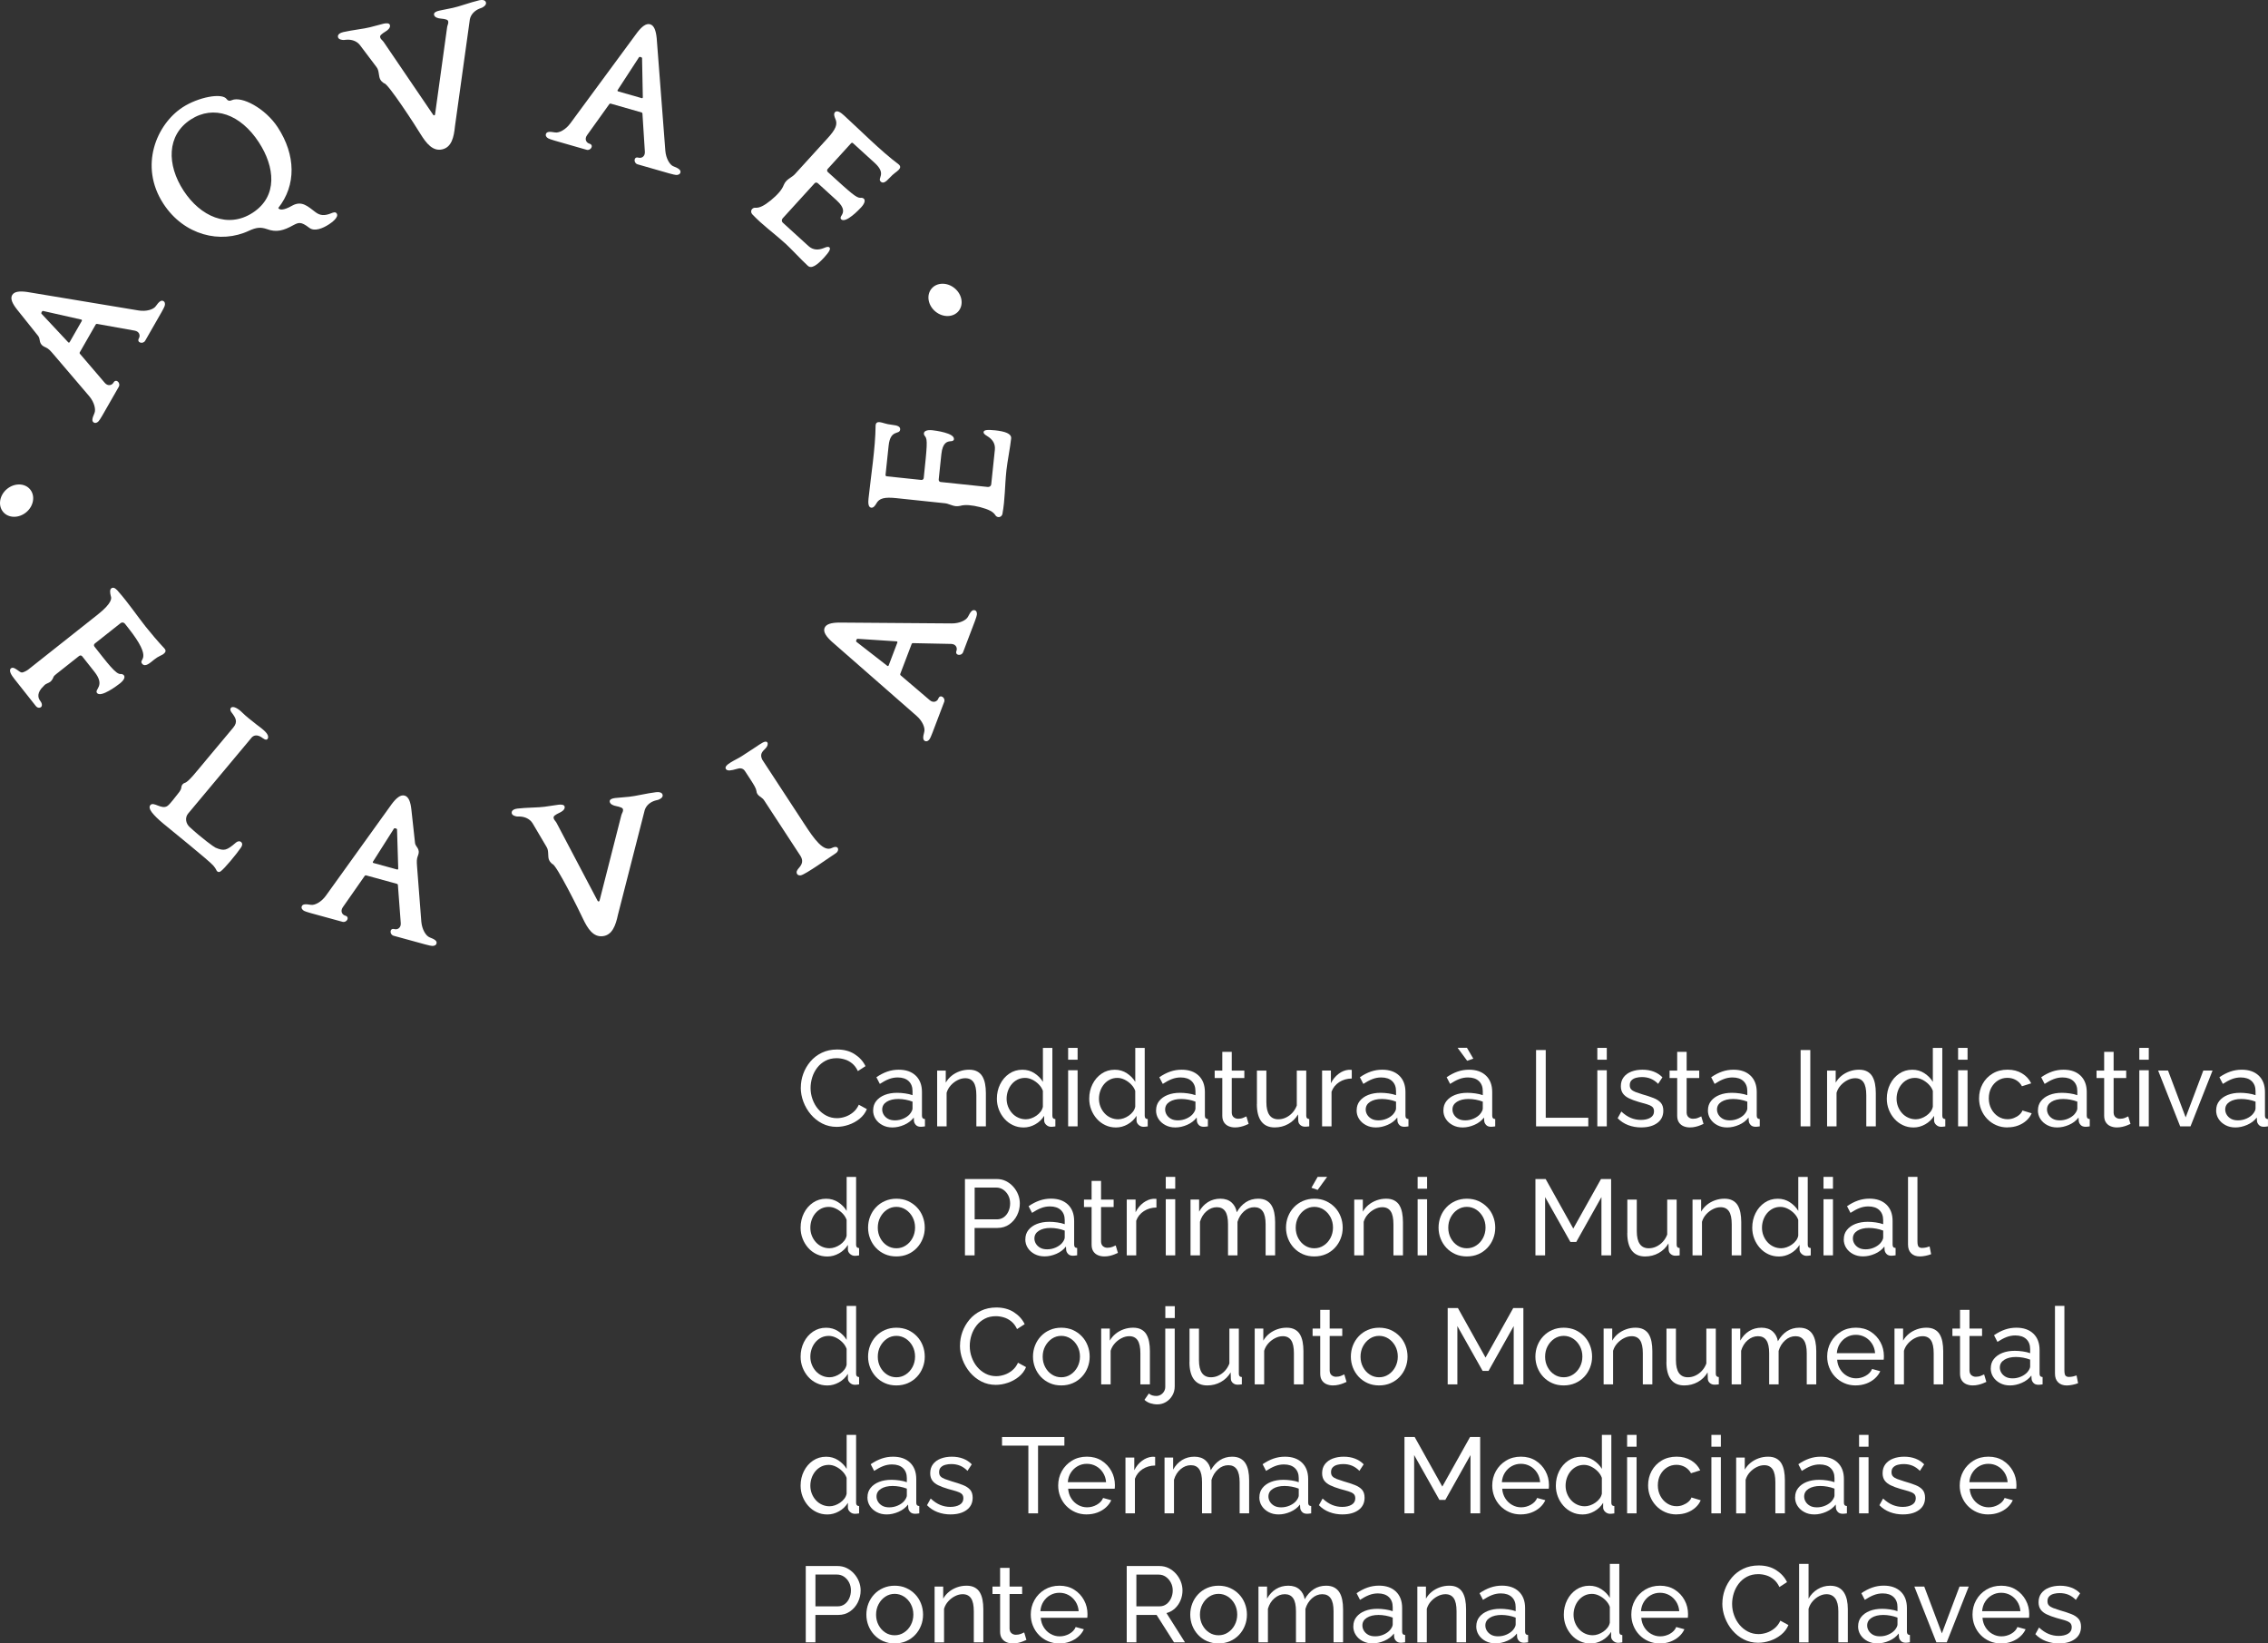 <?xml version="1.0" encoding="UTF-8"?>
<svg id="Layer_2" data-name="Layer 2" xmlns="http://www.w3.org/2000/svg" viewBox="0 0 717.36 519.79">
  <rect x="0" y="0" width="717.36" height="519.79" fill="#333333" stroke="none"/>
  <defs>
    <style>
      .cls-1 {
        fill: #fff;
        stroke-width: 0px;
      }
    </style>
  </defs>
  <g id="Layer_1-2" data-name="Layer 1">
    <g>
      <g>
        <path class="cls-1" d="M12.13,106.35c.75.93-.09,2.51,2.21,3.47.97.41,1.55,1.03,2.61,2.28l11.29,13.23c1.61,1.92,2.14,4.22,1.63,5.35-.76,1.7-.86,2.5-.25,2.92.51.36,1.16.09,1.57-.38.21-.24.6-.8,1.18-1.81l5.19-9.06c.71-1.23-.87-2.71-1.64-1.37-.52.91-1.79,1.25-2.77.12l-7.89-9.22c-.08-.11-.1-.2-.06-.39l5.1-8.9c.15-.13.23-.15.37-.15l11.95,2.14c1.48.28,1.82,1.54,1.3,2.45-.77,1.34,1.3,1.96,2.01.72l5.19-9.06c.58-1.02.87-1.64.97-1.94.2-.6.1-1.3-.47-1.55-.67-.31-1.31.17-2.39,1.69-.72,1.01-2.98,1.71-5.44,1.3l-35.18-5.84c-2.31-.32-4.08-.2-4.76.98-.68,1.18.12,2.77,1.57,4.6l6.72,8.41ZM13.17,98.68c.09-.16.27-.34.41-.34l12.11,2.73c.19.04.29.24.2.4l-3.87,6.76c-.09.16-.31.18-.44.03l-8.48-9.06c-.08-.11,0-.36.08-.52Z"/>
        <path class="cls-1" d="M104.03,70.97c.67-.44,3.28-2.21,2.47-3.45-.37-.57-1.04-.35-1.68-.09-2.15.89-3.56.77-4.98-.29-2.43-1.81-4.33-3.81-7.42-2.1-2.9,1.67-4.13,1.36-4.39.73,5.71-7.19,5.54-16.74-.17-25.49-3.95-6.06-11.43-9.96-14.53-8.6-.79.37-1.32.12-1.59-.29-1.42-2.17-9.06-.66-13.98,2.55-8.18,5.33-13.9,18.5-6.07,30.51,6.51,9.99,18.07,12.78,27.09,8.52,2.27-1.04,3.65-1.2,5.64-.51,3.02,1.13,5.31.45,8.29-1.2,1.71-.89,2.41-1.28,5.07.76,1.68,1.34,4.39.17,6.25-1.05ZM79.94,67.28c-7.87,5.13-16.58,1.15-21.88-6.98-5.33-8.18-5.37-17.52,2.24-22.48,7.3-4.76,15.8-1.67,21.57,7.18,5.06,7.76,6.1,17.05-1.93,22.28Z"/>
        <path class="cls-1" d="M213,52.61c-1.15-.46-2.37-2.48-2.56-4.98l-2.73-35.56c-.24-2.32-.78-4.02-2.08-4.39-1.31-.37-2.67.78-4.09,2.62l-21.15,28.72c-1.48,2.02-3.58,3.09-4.81,2.87-1.83-.33-2.63-.24-2.89.46-.23.58.19,1.15.75,1.43.28.14.92.39,2.04.71l10.04,2.88c1.37.39,2.42-1.49.93-1.92-1.01-.29-1.65-1.44-.78-2.67l7.07-9.87c.09-.1.17-.14.37-.15l9.86,2.82c.16.11.2.19.23.32l.77,12.11c.08,1.5-1.06,2.14-2.07,1.85-1.48-.43-1.59,1.73-.22,2.12l10.04,2.88c1.13.32,1.8.45,2.11.48.63.05,1.28-.21,1.39-.82.14-.73-.48-1.23-2.21-1.92ZM202.98,31.04l-7.48-2.14c-.18-.05-.25-.26-.14-.42l6.77-10.4c.09-.1.35-.09.53-.04.18.05.4.18.42.31l.24,12.41c0,.2-.16.34-.34.29Z"/>
        <path class="cls-1" d="M248.32,76.93c1.96,1.79,5.19,5.31,7.2,7.14,1.14,1.04,2.92-.18,5.17-2.65,1.58-1.74,2.15-2.73,1.64-3.18-.23-.21-.67-.27-1.65.17-1.89.79-3.55.69-4.97-.6l-8.13-7.4c-.37-.33-.39-.94-.02-1.36l10.11-11.1c.25-.27.69-.29,1.01,0l5.94,5.41c2.79,2.54,2.11,3.93,1.54,4.83-.2.32-.49.81-.08,1.19,1.46,1.33,5.71-3.16,6.3-3.8,1.29-1.42,1.29-2.33.83-2.75-.23-.21-.63-.32-1.02-.26-1.31.06-2.91-1.39-10.36-8.17-.27-.25-.29-.69-.04-.96l7.4-8.13c.17-.18.43-.2.57-.07l6.9,6.28c3.93,3.58.66,4.78,1.94,5.94.69.62,1.5.19,2.7-1.13,1.46-1.6,2.36-1.95,3.02-2.68.54-.59.56-1.16-.12-1.7-5.62-4.2-12.1-10.76-17.26-15.46-.87-.79-2.09-1.74-2.81-1.05-.54.51-.19,1.5.05,2.05.87,1.8.16,3.4-2.38,6.19l-10.36,11.38c-.79.87-1.95,1.32-2.78,2.23-.25.27-.54.68-.77,1.22-.54,1.51-2.04,3.16-4.06,4.83-2.23,1.81-3.61,2.4-4.74,2.37-.53-.06-.91.09-1.21.41-.42.46-.38,1.16.03,1.62,3.36,3.56,6.48,5.64,10.41,9.22Z"/>
        <path class="cls-1" d="M50.69,207.41c.7-.31.89-.47,1.13-.66.63-.5.74-1.06.15-1.7-1.92-2.03-4.36-4.91-5.93-6.89-2.68-3.39-5.42-7.45-8.57-11.03-.38-.48-1.39-1.66-2.2-1.09-.62.41-.48,1.48-.21,2.53.2.55.6,2.05-4.15,5.81l-22,17.41c-.34.27-1.47.93-2.04.91-.35-.04-.88-.41-.91-.46-.65-.43-1.77-1.44-2.49-.86-.83.74.22,2.27,1.1,3.38l6.75,8.53c.54.68,1.24.67,1.63.37.39-.31.48-1.09-.21-1.96-.81-1.02-1.1-2.68,1.03-4.68.5-.56.74-.66.97-.77.6-.24,1.03-.5,1.22-.65.39-.31.83-1.05.9-1.35.14-.42.52-.73.96-1.08l7.22-5.71c.29-.23.72-.18.95.11l3.87,4.89c3.6,4.55-.12,5.53.84,6.74,1.23,1.55,6.49-2.46,7.22-3.03,1.5-1.19,1.65-2.09,1.27-2.58-.19-.24-.57-.42-.96-.42-1.49.31-4.37-3.63-8.36-8.67-.23-.29-.18-.72.11-.95l8.19-6.48c.39-.31.99-.24,1.34.2l1.07,1.36c8.17,10.32,3.06,9.64,4.36,11.28,1,1.26,2.54-.28,3.85-1.31.68-.54,1.15-.83,1.9-1.19Z"/>
        <path class="cls-1" d="M80.93,228.99c-1.32-1.02-3.26-2.56-4.22-3.53-1.3-1.33-3.02-2.36-3.69-1.56-.28.33-.18.89.16,1.35,1.39,1.81,2.15,3.01.57,4.91l-8.05,9.62c-3.77,4.5-6.04,7.51-7.28,7.84-.51.13-1.03.75-1.06,1.37,0,.4-.21,1.03-1.17,2.17-.83,1-2.35,3.11-3.18,3.71-1.89,1.4-4.48-1.57-5.5-.17-.35.51-.25,1.16.46,2.15.8,1.07,2.09,2.31,3.66,3.62,2.42,2.02,14.56,11.77,15.89,13.36.84,1.02.81,1.24,1.02,1.58.3.41.7.51,1.16.25,1.2-.77,5.24-5.69,6.52-7.6.08-.09.74-1.07.11-1.68-.43-.44-1.13-.38-1.7.11-2.93,2.54-3.75,2.75-6.43,1.63-.59-.25-4.44-3.07-8.22-6.55-1.24-1.12-1.54-2.98-.47-4.26l20.17-24.13c.97-.96,2.27-.6,3.35.23.85.63,1.47.75,1.72.07.41-1.27-1.24-2.57-3.82-4.48Z"/>
        <path class="cls-1" d="M135.88,296.46c-1.16-.45-2.4-2.45-2.62-4.95l-1.34-17.34c-.13-1.64-.15-2.48.24-3.46.95-2.3-.76-2.84-.88-4.02l-1.17-10.7c-.26-2.31-.83-4.01-2.14-4.36-1.31-.36-2.66.81-4.06,2.67l-20.81,28.96c-1.45,2.04-3.55,3.13-4.77,2.92-1.84-.31-2.63-.21-2.89.49-.22.58.2,1.14.76,1.43.28.14.92.38,2.05.69l10.07,2.76c1.37.38,2.4-1.52.91-1.93-1.01-.28-1.66-1.42-.81-2.66l6.95-9.95c.09-.1.17-.15.36-.16l9.89,2.71c.16.11.21.18.23.32l.91,12.1c.1,1.5-1.04,2.15-2.05,1.87-1.49-.41-1.57,1.75-.2,2.12l10.07,2.76c1.13.31,1.8.43,2.12.45.63.04,1.28-.23,1.38-.84.14-.73-.5-1.23-2.24-1.89ZM125.62,275.01l-7.51-2.06c-.18-.05-.25-.26-.14-.42l6.65-10.48c.09-.1.35-.1.53-.05.18.05.4.17.43.31l.38,12.41c.01.2-.16.34-.34.29Z"/>
        <path class="cls-1" d="M207.49,250.56c-2.82.33-6.63,1.28-8.48,1.44l-4.43.4c-.92.11-1.82.4-1.73,1.14.11.92,1.39,1.27,1.78,1.35,1.85.4,2.38.65,2.44,1.2.07.61-.37,1.1-.54,1.74l-6.89,27.01c-.04.19-.16.27-.28.28-.12.01-.25-.03-.34-.21l-12.99-24.66c-.32-.58-.86-.96-.93-1.57-.07-.55.39-.92,2.1-1.74.35-.17,1.52-.8,1.41-1.72-.09-.74-1.03-.81-1.95-.7l-4.4.64c-1.83.28-5.76.24-8.58.58-.74.09-1.94.42-1.83,1.4.09.8,1.18,1.04,1.69,1.11.31.03.56,0,.93.01,1.56.06,3.14.75,3.99,2.14l4.43,7.5c.39.64.47,1.31.5,2.12l.05.93c.06,1.55,1.2,2.22,1.27,2.34,1.11-.13,8.6,14.91,9.7,17.33,1.49,3.12,3.24,5.84,6.25,5.48,3.01-.35,4.08-3.41,4.8-6.79l8.47-33.11c.5-1.55,1.87-2.59,3.38-3.01.36-.1.61-.13.91-.23.48-.18,1.48-.67,1.38-1.47-.12-.98-1.37-1.02-2.1-.93Z"/>
        <path class="cls-1" d="M151.5.11c-2.77.65-6.45,2.02-8.26,2.38l-4.36.89c-.9.21-1.76.6-1.59,1.33.21.9,1.53,1.1,1.92,1.14,1.89.19,2.44.38,2.56.92.14.6-.24,1.14-.34,1.79l-3.82,27.61c-.02.19-.12.28-.24.31s-.25,0-.36-.17l-15.67-23.05c-.38-.55-.96-.85-1.1-1.46-.13-.54.28-.95,1.89-1.96.33-.2,1.42-.97,1.21-1.87-.17-.72-1.11-.69-2.02-.48l-4.3,1.13c-1.79.48-5.69.89-8.46,1.53-.72.17-1.88.63-1.66,1.59.18.78,1.29.9,1.8.91.31-.01.56-.07.93-.09,1.56-.11,3.2.39,4.2,1.68l5.25,6.96c.46.59.61,1.25.73,2.05l.15.92c.23,1.53,1.44,2.08,1.53,2.18,1.08-.25,10.22,13.85,11.58,16.14,1.83,2.94,3.87,5.44,6.82,4.75,2.95-.69,3.67-3.84,4.01-7.28l4.71-33.85c.32-1.6,1.57-2.78,3.02-3.37.35-.14.59-.2.87-.33.45-.23,1.39-.83,1.21-1.62-.23-.96-1.47-.86-2.19-.69Z"/>
        <path class="cls-1" d="M263.25,268.14c-2.77,1.52-5.78-2.86-8.73-7.36l-13.43-20.53c-.81-1.69-.06-2.47,1.11-3.61.57-.59.78-1.4.51-1.81-.54-.83-2.2.48-3.59,1.39l-4.5,2.94c-1.86,1.22-5.89,2.74-5.01,4.09.44.67,1.64.48,3.5-.07.91-.3,1.89-.28,2.53.71l1.69,2.59c1.25,1.91,1.84,2.93,1.94,3.75.09,1.49,1.72,1.83,2.36,2.81l11.57,17.69c.9,1.48.58,2.58-.53,3.82-.47.53-.97,1.23-.53,1.9.3.47.89.45,1.21.39,1.6-.38,8.74-5.49,11.01-6.98.72-.47.88-1.24.61-1.66-.3-.47-1.08-.4-1.73-.05Z"/>
        <path class="cls-1" d="M308.28,193.01c-.71-.21-1.27.38-2.1,2.04-.55,1.11-2.67,2.16-5.17,2.13l-35.66-.27c-2.33.04-4.07.44-4.55,1.71-.48,1.27.55,2.72,2.27,4.3l26.83,23.49c1.89,1.64,2.77,3.83,2.45,5.03-.49,1.8-.46,2.6.21,2.92.56.28,1.16-.09,1.49-.62.17-.27.47-.88.88-1.98l3.71-9.76c.51-1.33-1.28-2.54-1.83-1.09-.37.98-1.57,1.52-2.72.55l-9.24-7.88c-.09-.1-.13-.18-.12-.38l3.65-9.59c.12-.15.2-.19.34-.2l12.13.25c1.5.04,2.04,1.24,1.67,2.22-.55,1.44,1.59,1.73,2.1.4l3.71-9.76c.42-1.1.6-1.75.65-2.07.1-.62-.1-1.3-.7-1.46ZM283.84,203.21l-2.77,7.28c-.07.17-.28.22-.43.1l-9.79-7.62c-.09-.1-.06-.35,0-.53.07-.17.21-.38.35-.4l12.38.81c.2,0,.32.19.26.36Z"/>
        <path class="cls-1" d="M314.64,136.1c-2.34-.25-3.47-.12-3.54.56-.03.31.18.7,1.11,1.24,1.75,1.05,2.66,2.45,2.46,4.36l-1.15,10.94c-.05.49-.53.88-1.08.82l-14.93-1.57c-.37-.04-.64-.38-.6-.81l.84-7.99c.39-3.75,1.91-4.02,2.98-4.1.38-.02.94-.09,1-.64.21-1.97-5.93-2.73-6.79-2.83-1.91-.2-2.65.34-2.71.96-.03.31.11.7.39.97.83,1.02.6,3.17-.45,13.19-.04.37-.38.64-.75.6l-10.94-1.15c-.25-.03-.41-.23-.39-.41l.98-9.28c.56-5.28,3.46-3.36,3.64-5.08.1-.92-.73-1.32-2.51-1.51-2.15-.23-2.97-.75-3.95-.85-.8-.08-1.27.24-1.3,1.11-.05,7.02-1.51,16.12-2.24,23.06-.12,1.17-.16,2.72.82,2.88.73.14,1.32-.73,1.62-1.26.93-1.77,2.65-2.14,6.4-1.75l15.3,1.61c1.17.12,2.22.79,3.44.92.37.04.87.03,1.44-.1,1.54-.46,3.75-.23,6.29.41,2.78.73,4.07,1.48,4.72,2.42.26.46.61.69,1.04.73.61.06,1.16-.38,1.28-.98.88-4.82.71-8.56,1.27-13.85.28-2.64,1.21-7.33,1.49-10.03.16-1.54-1.88-2.25-5.19-2.6Z"/>
        <path class="cls-1" d="M295.88,98.54c2.37,1.95,5.65,1.88,7.32-.16,1.67-2.04,1.11-5.27-1.26-7.22-2.37-1.95-5.65-1.88-7.32.16-1.67,2.04-1.11,5.27,1.26,7.22Z"/>
        <path class="cls-1" d="M8.32,162c2.35-1.97,2.88-5.21,1.19-7.23-1.69-2.02-4.97-2.06-7.33-.09-2.35,1.97-2.88,5.21-1.19,7.23,1.69,2.02,4.97,2.06,7.33.09Z"/>
      </g>
      <g>
        <path class="cls-1" d="M253.3,343.98c0-1.47.25-2.92.76-4.33s1.26-2.71,2.24-3.88c.99-1.17,2.19-2.1,3.62-2.79s3.05-1.04,4.86-1.04c2.15,0,4,.49,5.54,1.48,1.54.99,2.69,2.25,3.43,3.79l-2.41,1.56c-.48-1.02-1.08-1.83-1.82-2.43-.74-.6-1.53-1.03-2.38-1.27-.85-.25-1.68-.38-2.5-.38-1.34,0-2.52.27-3.55.82-1.03.54-1.9,1.27-2.6,2.18-.7.91-1.23,1.92-1.58,3.04-.35,1.12-.53,2.25-.53,3.38,0,1.25.21,2.45.63,3.6.42,1.16,1,2.18,1.75,3.06s1.63,1.59,2.65,2.11c1.02.52,2.13.78,3.33.78.84,0,1.7-.15,2.58-.44.88-.29,1.71-.75,2.48-1.38.77-.62,1.38-1.43,1.84-2.43l2.55,1.39c-.5,1.2-1.27,2.22-2.31,3.06-1.04.84-2.2,1.47-3.48,1.9-1.28.43-2.54.65-3.79.65-1.66,0-3.17-.36-4.56-1.07-1.38-.71-2.58-1.67-3.59-2.86s-1.79-2.53-2.35-4.01c-.56-1.48-.83-2.99-.83-4.51Z"/>
        <path class="cls-1" d="M276.18,351.15c0-1.13.32-2.1.97-2.92.65-.82,1.54-1.46,2.67-1.91,1.13-.45,2.45-.68,3.94-.68.79,0,1.63.06,2.52.19.88.12,1.67.31,2.35.56v-1.28c0-1.34-.41-2.4-1.22-3.17-.82-.77-1.97-1.16-3.47-1.16-.98,0-1.91.18-2.81.53s-1.84.86-2.84,1.51l-1.09-2.11c1.16-.79,2.31-1.39,3.47-1.79,1.16-.4,2.36-.59,3.6-.59,2.27,0,4.06.62,5.37,1.87,1.31,1.25,1.97,2.98,1.97,5.21v7.45c0,.36.07.62.22.79.15.17.39.27.73.29v2.31c-.29.04-.55.08-.77.1-.21.02-.39.03-.53.03-.7,0-1.23-.19-1.58-.58-.35-.38-.55-.79-.59-1.22l-.07-1.12c-.77,1-1.78,1.77-3.03,2.31-1.25.54-2.48.82-3.71.82s-2.23-.24-3.16-.73-1.65-1.14-2.18-1.96-.78-1.74-.78-2.75ZM287.74,352.4c.27-.31.49-.63.65-.96.16-.32.24-.6.24-.82v-2.19c-.7-.27-1.44-.48-2.21-.62s-1.53-.22-2.28-.22c-1.52,0-2.75.3-3.69.89-.94.6-1.41,1.41-1.41,2.44,0,.56.15,1.11.46,1.63s.76.96,1.36,1.3c.6.34,1.34.5,2.23.5.93,0,1.81-.19,2.65-.55.84-.37,1.51-.84,2.01-1.4Z"/>
        <path class="cls-1" d="M311.81,356.25h-2.99v-9.84c0-1.86-.29-3.23-.87-4.09s-1.46-1.3-2.63-1.3c-.82,0-1.63.2-2.43.61-.8.4-1.52.95-2.14,1.63-.62.68-1.07,1.47-1.34,2.37v10.63h-2.99v-17.65h2.72v3.81c.48-.83,1.09-1.55,1.84-2.16s1.6-1.08,2.55-1.42c.95-.34,1.95-.51,2.99-.51s1.88.19,2.57.56,1.24.89,1.63,1.55.68,1.45.85,2.34c.17.9.26,1.88.26,2.94v10.53Z"/>
        <path class="cls-1" d="M315.31,347.48c0-1.66.35-3.19,1.04-4.57.69-1.38,1.64-2.49,2.86-3.32,1.21-.83,2.6-1.25,4.17-1.25,1.43,0,2.71.37,3.84,1.12,1.13.75,2.02,1.65,2.65,2.72v-10.74h2.99v21.42c0,.36.07.63.22.8.15.17.39.27.73.29v2.31c-.57.09-1.01.13-1.33.13-.59,0-1.1-.2-1.55-.61-.44-.41-.66-.86-.66-1.36v-1.5c-.7,1.13-1.64,2.03-2.82,2.69-1.18.66-2.4.99-3.67.99s-2.35-.24-3.38-.73c-1.03-.48-1.93-1.15-2.69-2.01-.76-.86-1.35-1.83-1.77-2.92-.42-1.09-.63-2.24-.63-3.46ZM329.86,350.07v-5.05c-.27-.76-.71-1.45-1.33-2.07-.61-.62-1.3-1.11-2.06-1.48-.76-.37-1.51-.55-2.26-.55-.88,0-1.68.19-2.4.55-.71.37-1.33.86-1.84,1.48-.51.62-.9,1.32-1.17,2.1-.27.79-.41,1.6-.41,2.46s.15,1.7.46,2.49c.31.79.74,1.48,1.29,2.09s1.2,1.08,1.94,1.41c.74.34,1.54.51,2.4.51.54,0,1.1-.1,1.68-.3.58-.2,1.13-.48,1.65-.84s.96-.78,1.33-1.26.6-.99.71-1.53Z"/>
        <path class="cls-1" d="M337.85,335.17v-3.74h2.99v3.74h-2.99ZM337.85,356.25v-17.75h2.99v17.75h-2.99Z"/>
        <path class="cls-1" d="M344.52,347.48c0-1.66.35-3.19,1.04-4.57.69-1.38,1.64-2.49,2.86-3.32,1.21-.83,2.6-1.25,4.17-1.25,1.43,0,2.71.37,3.84,1.12,1.13.75,2.02,1.65,2.65,2.72v-10.74h2.99v21.42c0,.36.07.63.22.8.15.17.39.27.73.29v2.31c-.57.09-1.01.13-1.33.13-.59,0-1.1-.2-1.55-.61-.44-.41-.66-.86-.66-1.36v-1.5c-.7,1.13-1.64,2.03-2.82,2.69-1.18.66-2.4.99-3.67.99s-2.35-.24-3.38-.73c-1.03-.48-1.93-1.15-2.69-2.01-.76-.86-1.35-1.83-1.77-2.92-.42-1.09-.63-2.24-.63-3.46ZM359.07,350.07v-5.05c-.27-.76-.71-1.45-1.33-2.07-.61-.62-1.3-1.11-2.06-1.48-.76-.37-1.51-.55-2.26-.55-.88,0-1.68.19-2.4.55-.71.37-1.33.86-1.84,1.48-.51.62-.9,1.32-1.17,2.1-.27.79-.41,1.6-.41,2.46s.15,1.7.46,2.49c.31.79.74,1.48,1.29,2.09s1.2,1.08,1.94,1.41c.74.34,1.54.51,2.4.51.54,0,1.1-.1,1.68-.3.58-.2,1.13-.48,1.65-.84s.96-.78,1.33-1.26.6-.99.71-1.53Z"/>
        <path class="cls-1" d="M365.67,351.15c0-1.13.32-2.1.97-2.92.65-.82,1.54-1.46,2.67-1.91,1.13-.45,2.45-.68,3.94-.68.79,0,1.63.06,2.52.19.88.12,1.67.31,2.35.56v-1.28c0-1.34-.41-2.4-1.22-3.17-.82-.77-1.97-1.16-3.47-1.16-.98,0-1.91.18-2.81.53s-1.84.86-2.84,1.51l-1.09-2.11c1.16-.79,2.31-1.39,3.47-1.79,1.16-.4,2.36-.59,3.6-.59,2.27,0,4.06.62,5.37,1.87,1.31,1.25,1.97,2.98,1.97,5.21v7.45c0,.36.07.62.22.79.15.17.39.27.73.29v2.31c-.29.04-.55.08-.77.1-.21.02-.39.03-.53.03-.7,0-1.23-.19-1.58-.58-.35-.38-.55-.79-.59-1.22l-.07-1.12c-.77,1-1.78,1.77-3.03,2.31-1.25.54-2.48.82-3.71.82s-2.23-.24-3.16-.73-1.65-1.14-2.18-1.96-.78-1.74-.78-2.75ZM377.23,352.4c.27-.31.49-.63.65-.96.16-.32.24-.6.24-.82v-2.19c-.7-.27-1.44-.48-2.21-.62s-1.53-.22-2.28-.22c-1.52,0-2.75.3-3.69.89-.94.6-1.41,1.41-1.41,2.44,0,.56.15,1.11.46,1.63s.76.96,1.36,1.3c.6.34,1.34.5,2.23.5.93,0,1.81-.19,2.65-.55.84-.37,1.51-.84,2.01-1.4Z"/>
        <path class="cls-1" d="M394.94,355.47c-.25.12-.59.26-1.02.44-.43.18-.93.34-1.5.47-.57.14-1.17.21-1.8.21-.73,0-1.39-.13-2.01-.39-.61-.26-1.1-.67-1.46-1.22s-.54-1.25-.54-2.09v-11.93h-2.41v-2.35h2.41v-5.92h2.99v5.92h3.98v2.35h-3.98v11.02c.04.63.26,1.11.65,1.41.38.3.84.46,1.36.46.59,0,1.13-.1,1.63-.31.5-.2.83-.35.99-.44l.71,2.38Z"/>
        <path class="cls-1" d="M397.56,349.19v-10.58h2.99v10c0,1.8.32,3.15.95,4.05.63.9,1.57,1.35,2.82,1.35.82,0,1.6-.17,2.36-.52.76-.35,1.45-.85,2.06-1.5.61-.65,1.09-1.43,1.43-2.33v-11.05h2.99v14.25c0,.36.07.62.22.79.15.17.39.27.73.29v2.31c-.34.04-.61.07-.8.08s-.38.02-.56.02c-.57,0-1.05-.17-1.46-.52-.41-.35-.62-.78-.65-1.3l-.07-2.06c-.77,1.31-1.81,2.32-3.11,3.04-1.3.72-2.73,1.08-4.27,1.08-1.86,0-3.26-.62-4.22-1.88-.95-1.25-1.43-3.09-1.43-5.53Z"/>
        <path class="cls-1" d="M427.55,341.12c-1.5.02-2.82.4-3.96,1.14-1.14.74-1.96,1.75-2.43,3.04v10.95h-2.99v-17.65h2.79v4.01c.61-1.22,1.42-2.21,2.43-2.97s2.07-1.18,3.18-1.28h.58c.16,0,.29.01.41.04v2.72Z"/>
        <path class="cls-1" d="M429.11,351.15c0-1.13.32-2.1.97-2.92.65-.82,1.54-1.46,2.67-1.91,1.13-.45,2.45-.68,3.94-.68.79,0,1.63.06,2.52.19.88.12,1.67.31,2.35.56v-1.28c0-1.34-.41-2.4-1.22-3.17-.82-.77-1.97-1.16-3.47-1.16-.98,0-1.91.18-2.81.53s-1.84.86-2.84,1.51l-1.09-2.11c1.16-.79,2.31-1.39,3.47-1.79,1.16-.4,2.36-.59,3.6-.59,2.27,0,4.06.62,5.37,1.87,1.31,1.25,1.97,2.98,1.97,5.21v7.45c0,.36.07.62.22.79.15.17.39.27.73.29v2.31c-.29.04-.55.08-.77.1-.21.02-.39.03-.53.03-.7,0-1.23-.19-1.58-.58-.35-.38-.55-.79-.59-1.22l-.07-1.12c-.77,1-1.78,1.77-3.03,2.31-1.25.54-2.48.82-3.71.82s-2.23-.24-3.16-.73-1.65-1.14-2.18-1.96-.78-1.74-.78-2.75ZM440.67,352.4c.27-.31.49-.63.65-.96.16-.32.24-.6.24-.82v-2.19c-.7-.27-1.44-.48-2.21-.62s-1.53-.22-2.28-.22c-1.52,0-2.75.3-3.69.89-.94.6-1.41,1.41-1.41,2.44,0,.56.15,1.11.46,1.63s.76.96,1.36,1.3c.6.34,1.34.5,2.23.5.93,0,1.81-.19,2.65-.55.84-.37,1.51-.84,2.01-1.4Z"/>
        <path class="cls-1" d="M456.55,351.15c0-1.13.32-2.1.97-2.92.65-.82,1.54-1.46,2.67-1.91,1.13-.45,2.45-.68,3.94-.68.79,0,1.63.06,2.52.19.88.12,1.67.31,2.35.56v-1.28c0-1.34-.41-2.4-1.22-3.17-.82-.77-1.97-1.16-3.47-1.16-.98,0-1.91.18-2.81.53s-1.84.86-2.84,1.51l-1.09-2.11c1.16-.79,2.31-1.39,3.47-1.79,1.16-.4,2.36-.59,3.6-.59,2.27,0,4.06.62,5.37,1.87,1.31,1.25,1.97,2.98,1.97,5.21v7.45c0,.36.07.62.22.79.15.17.39.27.73.29v2.31c-.29.04-.55.08-.77.1-.21.02-.39.03-.53.03-.7,0-1.23-.19-1.58-.58-.35-.38-.55-.79-.59-1.22l-.07-1.12c-.77,1-1.78,1.77-3.03,2.31-1.25.54-2.48.82-3.71.82s-2.23-.24-3.16-.73-1.65-1.14-2.18-1.96-.78-1.74-.78-2.75ZM468.11,352.4c.27-.31.49-.63.65-.96.16-.32.24-.6.24-.82v-2.19c-.7-.27-1.44-.48-2.21-.62s-1.53-.22-2.28-.22c-1.52,0-2.75.3-3.69.89-.94.6-1.41,1.41-1.41,2.44,0,.56.15,1.11.46,1.63s.76.96,1.36,1.3c.6.34,1.34.5,2.23.5.93,0,1.81-.19,2.65-.55.84-.37,1.51-.84,2.01-1.4ZM461.03,331.4h2.96l2.01,3.43-1.94.68-3.03-4.11Z"/>
        <path class="cls-1" d="M485.85,356.25v-24.14h3.06v21.42h13.46v2.72h-16.52Z"/>
        <path class="cls-1" d="M505.23,335.17v-3.74h2.99v3.74h-2.99ZM505.23,356.25v-17.75h2.99v17.75h-2.99Z"/>
        <path class="cls-1" d="M519.14,356.59c-1.47,0-2.86-.24-4.15-.73-1.29-.49-2.4-1.22-3.33-2.19l1.16-2.11c1.02.95,2.04,1.63,3.06,2.04,1.02.41,2.06.61,3.13.61,1.22,0,2.22-.23,2.99-.69.77-.46,1.16-1.13,1.16-2.03,0-.65-.2-1.14-.59-1.45-.4-.32-.96-.58-1.68-.79-.73-.21-1.59-.46-2.58-.73-1.22-.36-2.26-.74-3.09-1.15s-1.47-.91-1.9-1.52c-.43-.61-.65-1.37-.65-2.29,0-1.12.29-2.07.88-2.85.59-.78,1.4-1.37,2.43-1.77,1.03-.4,2.2-.61,3.52-.61s2.5.2,3.57.61,1.98,1.01,2.75,1.8l-1.36,2.07c-.7-.73-1.47-1.26-2.31-1.62-.84-.35-1.78-.53-2.82-.53-.61,0-1.21.07-1.8.22-.59.15-1.08.4-1.46.78-.39.37-.58.89-.58,1.57,0,.56.15,1.01.46,1.33.31.33.76.6,1.36.83.6.23,1.33.47,2.19.74,1.34.38,2.5.76,3.49,1.15.99.38,1.75.88,2.29,1.48.54.61.82,1.45.82,2.53,0,1.66-.63,2.96-1.9,3.89-1.27.93-2.95,1.4-5.03,1.4Z"/>
        <path class="cls-1" d="M538.82,355.47c-.25.12-.59.26-1.02.44-.43.18-.93.34-1.5.47-.57.14-1.17.21-1.8.21-.73,0-1.39-.13-2.01-.39-.61-.26-1.1-.67-1.46-1.22s-.54-1.25-.54-2.09v-11.93h-2.41v-2.35h2.41v-5.92h2.99v5.92h3.98v2.35h-3.98v11.02c.04.63.26,1.11.65,1.41.38.3.84.46,1.36.46.59,0,1.13-.1,1.63-.31.5-.2.83-.35.99-.44l.71,2.38Z"/>
        <path class="cls-1" d="M540.22,351.15c0-1.13.32-2.1.97-2.92.65-.82,1.54-1.46,2.67-1.91,1.13-.45,2.45-.68,3.94-.68.79,0,1.63.06,2.52.19.88.12,1.67.31,2.35.56v-1.28c0-1.34-.41-2.4-1.22-3.17-.82-.77-1.97-1.16-3.47-1.16-.98,0-1.91.18-2.81.53s-1.84.86-2.84,1.51l-1.09-2.11c1.16-.79,2.31-1.39,3.47-1.79,1.16-.4,2.36-.59,3.6-.59,2.27,0,4.06.62,5.37,1.87,1.31,1.25,1.97,2.98,1.97,5.21v7.45c0,.36.07.62.22.79.15.17.39.27.73.29v2.31c-.29.04-.55.08-.77.1-.21.02-.39.03-.53.03-.7,0-1.23-.19-1.58-.58-.35-.38-.55-.79-.59-1.22l-.07-1.12c-.77,1-1.78,1.77-3.03,2.31-1.25.54-2.48.82-3.71.82s-2.23-.24-3.16-.73-1.65-1.14-2.18-1.96-.78-1.74-.78-2.75ZM551.78,352.4c.27-.31.49-.63.65-.96.16-.32.24-.6.24-.82v-2.19c-.7-.27-1.44-.48-2.21-.62s-1.53-.22-2.28-.22c-1.52,0-2.75.3-3.69.89-.94.6-1.41,1.41-1.41,2.44,0,.56.15,1.11.46,1.63s.76.96,1.36,1.3c.6.34,1.34.5,2.23.5.93,0,1.81-.19,2.65-.55.84-.37,1.51-.84,2.01-1.4Z"/>
        <path class="cls-1" d="M569.53,356.25v-24.14h3.06v24.14h-3.06Z"/>
        <path class="cls-1" d="M593.29,356.25h-2.99v-9.84c0-1.86-.29-3.23-.87-4.09s-1.46-1.3-2.63-1.3c-.82,0-1.63.2-2.43.61-.8.4-1.52.95-2.14,1.63-.62.68-1.07,1.47-1.34,2.37v10.63h-2.99v-17.65h2.72v3.81c.48-.83,1.09-1.55,1.84-2.16s1.6-1.08,2.55-1.42c.95-.34,1.95-.51,2.99-.51s1.88.19,2.57.56,1.24.89,1.63,1.55.68,1.45.85,2.34c.17.9.26,1.88.26,2.94v10.53Z"/>
        <path class="cls-1" d="M596.79,347.48c0-1.66.35-3.19,1.04-4.57.69-1.38,1.64-2.49,2.86-3.32,1.21-.83,2.6-1.25,4.17-1.25,1.43,0,2.71.37,3.84,1.12,1.13.75,2.02,1.65,2.65,2.72v-10.74h2.99v21.42c0,.36.07.63.22.8.15.17.39.27.73.29v2.31c-.57.09-1.01.13-1.33.13-.59,0-1.1-.2-1.55-.61-.44-.41-.66-.86-.66-1.36v-1.5c-.7,1.13-1.64,2.03-2.82,2.69-1.18.66-2.4.99-3.67.99s-2.35-.24-3.38-.73c-1.03-.48-1.93-1.15-2.69-2.01-.76-.86-1.35-1.83-1.77-2.92-.42-1.09-.63-2.24-.63-3.46ZM611.35,350.07v-5.05c-.27-.76-.71-1.45-1.33-2.07-.61-.62-1.3-1.11-2.06-1.48-.76-.37-1.51-.55-2.26-.55-.88,0-1.68.19-2.4.55-.71.37-1.33.86-1.84,1.48-.51.62-.9,1.32-1.17,2.1-.27.79-.41,1.6-.41,2.46s.15,1.7.46,2.49c.31.79.74,1.48,1.29,2.09s1.2,1.08,1.94,1.41c.74.34,1.54.51,2.4.51.54,0,1.1-.1,1.68-.3.58-.2,1.13-.48,1.65-.84s.96-.78,1.33-1.26.6-.99.71-1.53Z"/>
        <path class="cls-1" d="M619.34,335.17v-3.74h2.99v3.74h-2.99ZM619.34,356.25v-17.75h2.99v17.75h-2.99Z"/>
        <path class="cls-1" d="M635.01,356.59c-1.34,0-2.56-.24-3.65-.73-1.1-.48-2.05-1.15-2.86-2.01s-1.43-1.83-1.87-2.94c-.44-1.1-.66-2.27-.66-3.51,0-1.67.37-3.18,1.12-4.56s1.8-2.47,3.16-3.29c1.36-.82,2.94-1.23,4.73-1.23s3.27.39,4.57,1.17c1.3.78,2.27,1.83,2.91,3.15l-2.92.92c-.45-.84-1.09-1.49-1.9-1.96-.82-.46-1.72-.7-2.72-.7-1.09,0-2.08.28-2.97.84-.9.56-1.6,1.33-2.12,2.3-.52.97-.78,2.09-.78,3.35s.27,2.35.8,3.35c.53,1,1.25,1.79,2.14,2.37.9.58,1.89.88,2.98.88.7,0,1.38-.12,2.02-.38.65-.25,1.21-.58,1.7-1s.82-.88,1-1.38l2.92.88c-.36.86-.91,1.63-1.65,2.29-.74.67-1.61,1.2-2.62,1.58s-2.11.58-3.32.58Z"/>
        <path class="cls-1" d="M644.6,351.15c0-1.13.32-2.1.97-2.92.65-.82,1.54-1.46,2.67-1.91,1.13-.45,2.45-.68,3.94-.68.79,0,1.63.06,2.52.19.88.12,1.67.31,2.35.56v-1.28c0-1.34-.41-2.4-1.22-3.17-.82-.77-1.97-1.16-3.47-1.16-.98,0-1.91.18-2.81.53s-1.84.86-2.84,1.51l-1.09-2.11c1.16-.79,2.31-1.39,3.47-1.79,1.16-.4,2.36-.59,3.6-.59,2.27,0,4.06.62,5.37,1.87,1.31,1.25,1.97,2.98,1.97,5.21v7.45c0,.36.07.62.22.79.15.17.39.27.73.29v2.31c-.29.04-.55.08-.77.1-.21.02-.39.03-.53.03-.7,0-1.23-.19-1.58-.58-.35-.38-.55-.79-.59-1.22l-.07-1.12c-.77,1-1.78,1.77-3.03,2.31-1.25.54-2.48.82-3.71.82s-2.23-.24-3.16-.73-1.65-1.14-2.18-1.96-.78-1.74-.78-2.75ZM656.16,352.4c.27-.31.49-.63.65-.96.16-.32.24-.6.24-.82v-2.19c-.7-.27-1.44-.48-2.21-.62s-1.53-.22-2.28-.22c-1.52,0-2.75.3-3.69.89-.94.6-1.41,1.41-1.41,2.44,0,.56.15,1.11.46,1.63s.76.96,1.36,1.3c.6.34,1.34.5,2.23.5.93,0,1.81-.19,2.65-.55.84-.37,1.51-.84,2.01-1.4Z"/>
        <path class="cls-1" d="M673.87,355.47c-.25.12-.59.26-1.02.44-.43.18-.93.34-1.5.47-.57.14-1.17.21-1.8.21-.73,0-1.39-.13-2.01-.39-.61-.26-1.1-.67-1.46-1.22s-.54-1.25-.54-2.09v-11.93h-2.41v-2.35h2.41v-5.92h2.99v5.92h3.98v2.35h-3.98v11.02c.04.63.26,1.11.65,1.41.38.3.84.46,1.36.46.59,0,1.13-.1,1.63-.31.5-.2.83-.35.99-.44l.71,2.38Z"/>
        <path class="cls-1" d="M676.66,335.17v-3.74h2.99v3.74h-2.99ZM676.66,356.25v-17.75h2.99v17.75h-2.99Z"/>
        <path class="cls-1" d="M689.58,356.25l-6.97-17.65h3.13l5.58,14.81,5.58-14.81h2.92l-6.97,17.65h-3.26Z"/>
        <path class="cls-1" d="M700.97,351.15c0-1.13.32-2.1.97-2.92.65-.82,1.54-1.46,2.67-1.91,1.13-.45,2.45-.68,3.94-.68.79,0,1.63.06,2.52.19.88.12,1.67.31,2.35.56v-1.28c0-1.34-.41-2.4-1.22-3.17-.82-.77-1.97-1.16-3.47-1.16-.98,0-1.91.18-2.81.53s-1.84.86-2.84,1.51l-1.09-2.11c1.16-.79,2.31-1.39,3.47-1.79,1.16-.4,2.36-.59,3.6-.59,2.27,0,4.06.62,5.37,1.87,1.31,1.25,1.97,2.98,1.97,5.21v7.45c0,.36.07.62.22.79.15.17.39.27.73.29v2.31c-.29.04-.55.08-.77.1-.21.02-.39.03-.53.03-.7,0-1.23-.19-1.58-.58-.35-.38-.55-.79-.59-1.22l-.07-1.12c-.77,1-1.78,1.77-3.03,2.31-1.25.54-2.48.82-3.71.82s-2.23-.24-3.16-.73-1.65-1.14-2.18-1.96-.78-1.74-.78-2.75ZM712.53,352.4c.27-.31.49-.63.65-.96.16-.32.24-.6.24-.82v-2.19c-.7-.27-1.44-.48-2.21-.62s-1.53-.22-2.28-.22c-1.52,0-2.75.3-3.69.89-.94.6-1.41,1.41-1.41,2.44,0,.56.15,1.11.46,1.63s.76.96,1.36,1.3c.6.34,1.34.5,2.23.5.93,0,1.81-.19,2.65-.55.84-.37,1.51-.84,2.01-1.4Z"/>
        <path class="cls-1" d="M253.23,388.28c0-1.66.35-3.19,1.04-4.57.69-1.38,1.64-2.49,2.86-3.32,1.21-.83,2.6-1.25,4.17-1.25,1.43,0,2.71.38,3.84,1.12,1.13.75,2.02,1.65,2.65,2.72v-10.74h2.99v21.42c0,.36.07.63.22.8.15.17.39.27.73.29v2.31c-.57.09-1.01.14-1.33.14-.59,0-1.1-.21-1.55-.61-.44-.41-.66-.86-.66-1.36v-1.5c-.7,1.13-1.64,2.03-2.82,2.69-1.18.66-2.4.99-3.67.99s-2.35-.24-3.38-.72c-1.03-.48-1.93-1.15-2.69-2.01-.76-.86-1.35-1.83-1.77-2.92-.42-1.09-.63-2.24-.63-3.46ZM267.78,390.87v-5.05c-.27-.76-.71-1.45-1.33-2.07-.61-.62-1.3-1.11-2.06-1.48-.76-.37-1.51-.55-2.26-.55-.88,0-1.68.19-2.4.55-.71.37-1.33.87-1.84,1.48-.51.62-.9,1.32-1.17,2.1-.27.79-.41,1.61-.41,2.46s.15,1.71.46,2.49c.31.79.74,1.48,1.29,2.09s1.2,1.08,1.94,1.41c.74.34,1.54.5,2.4.5.54,0,1.1-.1,1.68-.3.58-.2,1.13-.48,1.65-.84s.96-.78,1.33-1.26.6-.99.71-1.53Z"/>
        <path class="cls-1" d="M283.52,397.39c-1.34,0-2.55-.24-3.64-.72-1.09-.48-2.03-1.15-2.82-1.99-.79-.84-1.41-1.82-1.84-2.92-.43-1.1-.65-2.26-.65-3.48s.22-2.41.65-3.51,1.04-2.08,1.84-2.92c.79-.84,1.74-1.51,2.84-1.99s2.31-.73,3.62-.73,2.55.24,3.64.73,2.03,1.15,2.84,1.99,1.42,1.82,1.85,2.92.65,2.27.65,3.51-.21,2.37-.65,3.48c-.43,1.1-1.04,2.07-1.84,2.92-.79.84-1.74,1.51-2.84,1.99-1.1.48-2.32.72-3.66.72ZM277.64,388.31c0,1.21.27,2.31.8,3.3.53.99,1.24,1.77,2.12,2.34s1.87.86,2.96.86,2.08-.29,2.97-.88c.9-.58,1.61-1.37,2.14-2.37.53-1,.8-2.1.8-3.31s-.27-2.31-.8-3.3c-.53-.99-1.25-1.77-2.14-2.36-.9-.58-1.89-.88-2.97-.88s-2.07.3-2.96.89-1.59,1.38-2.12,2.37c-.53.99-.8,2.1-.8,3.33Z"/>
        <path class="cls-1" d="M305.21,397.05v-24.14h10.06c1.07,0,2.04.22,2.92.66s1.65,1.03,2.31,1.77c.66.74,1.17,1.56,1.53,2.48s.54,1.85.54,2.8c0,1.31-.29,2.57-.88,3.76-.59,1.19-1.42,2.15-2.48,2.89-1.07.74-2.31,1.11-3.74,1.11h-7.21v8.67h-3.06ZM308.28,385.66h7.04c.84,0,1.57-.23,2.19-.68.62-.45,1.11-1.06,1.46-1.84.35-.77.53-1.61.53-2.52,0-.95-.2-1.81-.61-2.57-.41-.76-.94-1.35-1.6-1.79-.66-.43-1.38-.65-2.18-.65h-6.83v10.03Z"/>
        <path class="cls-1" d="M324.32,391.95c0-1.13.32-2.1.97-2.92.65-.82,1.54-1.46,2.67-1.91,1.13-.45,2.45-.68,3.94-.68.79,0,1.63.06,2.52.19s1.67.31,2.35.56v-1.29c0-1.34-.41-2.4-1.22-3.17-.82-.77-1.97-1.16-3.47-1.16-.98,0-1.91.18-2.81.53-.9.35-1.84.86-2.84,1.51l-1.09-2.11c1.16-.79,2.31-1.39,3.47-1.79s2.36-.6,3.6-.6c2.27,0,4.06.62,5.37,1.87,1.31,1.25,1.97,2.98,1.97,5.21v7.45c0,.36.07.62.22.79s.39.26.73.29v2.31c-.29.04-.55.08-.77.1-.21.02-.39.04-.53.04-.7,0-1.23-.19-1.58-.58-.35-.38-.55-.79-.59-1.22l-.07-1.12c-.77,1-1.78,1.77-3.03,2.31-1.25.54-2.48.81-3.71.81s-2.23-.24-3.16-.72c-.93-.49-1.65-1.14-2.18-1.96s-.78-1.74-.78-2.75ZM335.88,393.2c.27-.31.49-.63.65-.96.16-.33.24-.6.24-.83v-2.19c-.7-.27-1.44-.48-2.21-.62-.77-.14-1.53-.22-2.28-.22-1.52,0-2.75.3-3.69.89-.94.6-1.41,1.41-1.41,2.44,0,.56.15,1.11.46,1.63s.76.96,1.36,1.3c.6.34,1.34.5,2.23.5.93,0,1.81-.18,2.65-.55.84-.37,1.51-.84,2.01-1.4Z"/>
        <path class="cls-1" d="M353.6,396.27c-.25.11-.59.26-1.02.44-.43.18-.93.34-1.5.48-.57.14-1.17.2-1.8.2-.73,0-1.39-.13-2.01-.39-.61-.26-1.1-.67-1.46-1.22-.36-.55-.54-1.25-.54-2.09v-11.93h-2.41v-2.35h2.41v-5.91h2.99v5.91h3.98v2.35h-3.98v11.02c.04.63.26,1.11.65,1.41.38.31.84.46,1.36.46.59,0,1.13-.1,1.63-.3.5-.21.83-.35.99-.44l.71,2.38Z"/>
        <path class="cls-1" d="M365.77,381.92c-1.5.02-2.82.4-3.96,1.14s-1.96,1.75-2.43,3.04v10.95h-2.99v-17.65h2.79v4.01c.61-1.22,1.42-2.22,2.43-2.98,1.01-.76,2.07-1.18,3.18-1.27h.58c.16,0,.29.01.41.03v2.72Z"/>
        <path class="cls-1" d="M368.73,375.97v-3.74h2.99v3.74h-2.99ZM368.73,397.05v-17.75h2.99v17.75h-2.99Z"/>
        <path class="cls-1" d="M403.3,397.05h-2.99v-9.84c0-1.84-.3-3.2-.9-4.08-.6-.88-1.49-1.31-2.67-1.31s-2.29.43-3.26,1.3-1.67,1.98-2.07,3.35v10.58h-2.99v-9.84c0-1.87-.29-3.23-.88-4.09-.59-.87-1.47-1.3-2.65-1.3s-2.26.42-3.25,1.26-1.68,1.95-2.09,3.34v10.63h-2.99v-17.65h2.72v3.81c.73-1.3,1.67-2.31,2.82-3.02,1.16-.71,2.46-1.06,3.91-1.06s2.65.4,3.54,1.2c.88.8,1.43,1.83,1.63,3.09.79-1.39,1.76-2.46,2.89-3.19s2.43-1.1,3.88-1.1c1.02,0,1.88.19,2.57.56s1.24.89,1.65,1.55c.41.66.7,1.45.88,2.35.18.9.27,1.88.27,2.94v10.53Z"/>
        <path class="cls-1" d="M415.71,397.39c-1.34,0-2.55-.24-3.64-.72-1.09-.48-2.03-1.15-2.82-1.99-.79-.84-1.41-1.82-1.84-2.92-.43-1.1-.65-2.26-.65-3.48s.22-2.41.65-3.51,1.04-2.08,1.84-2.92c.79-.84,1.74-1.51,2.84-1.99s2.31-.73,3.62-.73,2.55.24,3.64.73,2.03,1.15,2.84,1.99,1.42,1.82,1.85,2.92.65,2.27.65,3.51-.21,2.37-.65,3.48c-.43,1.1-1.04,2.07-1.84,2.92-.79.84-1.74,1.51-2.84,1.99-1.1.48-2.32.72-3.66.72ZM409.83,388.31c0,1.21.27,2.31.8,3.3.53.99,1.24,1.77,2.12,2.34s1.87.86,2.96.86,2.08-.29,2.97-.88c.9-.58,1.61-1.37,2.14-2.37.53-1,.8-2.1.8-3.31s-.27-2.31-.8-3.3c-.53-.99-1.25-1.77-2.14-2.36-.9-.58-1.89-.88-2.97-.88s-2.07.3-2.96.89-1.59,1.38-2.12,2.37c-.53.99-.8,2.1-.8,3.33ZM416.77,376.35l-1.97-.68,1.97-3.44h2.99l-2.99,4.12Z"/>
        <path class="cls-1" d="M443.73,397.05h-2.99v-9.84c0-1.87-.29-3.23-.87-4.09s-1.46-1.3-2.63-1.3c-.82,0-1.63.2-2.43.61-.8.4-1.52.95-2.14,1.63-.62.68-1.07,1.47-1.34,2.37v10.63h-2.99v-17.65h2.72v3.81c.48-.83,1.09-1.55,1.84-2.16s1.6-1.08,2.55-1.42c.95-.34,1.95-.51,2.99-.51s1.88.19,2.57.56,1.24.89,1.63,1.55.68,1.45.85,2.35c.17.9.26,1.88.26,2.94v10.53Z"/>
        <path class="cls-1" d="M448.39,375.97v-3.74h2.99v3.74h-2.99ZM448.39,397.05v-17.75h2.99v17.75h-2.99Z"/>
        <path class="cls-1" d="M463.96,397.39c-1.34,0-2.55-.24-3.64-.72-1.09-.48-2.03-1.15-2.82-1.99-.79-.84-1.41-1.82-1.84-2.92-.43-1.1-.65-2.26-.65-3.48s.22-2.41.65-3.51,1.04-2.08,1.84-2.92c.79-.84,1.74-1.51,2.84-1.99s2.31-.73,3.62-.73,2.55.24,3.64.73,2.03,1.15,2.84,1.99,1.42,1.82,1.85,2.92.65,2.27.65,3.51-.21,2.37-.65,3.48c-.43,1.1-1.04,2.07-1.84,2.92-.79.84-1.74,1.51-2.84,1.99-1.1.48-2.32.72-3.66.72ZM458.08,388.31c0,1.21.27,2.31.8,3.3.53.99,1.24,1.77,2.12,2.34s1.87.86,2.96.86,2.08-.29,2.97-.88c.9-.58,1.61-1.37,2.14-2.37.53-1,.8-2.1.8-3.31s-.27-2.31-.8-3.3c-.53-.99-1.25-1.77-2.14-2.36-.9-.58-1.89-.88-2.97-.88s-2.07.3-2.96.89-1.59,1.38-2.12,2.37c-.53.99-.8,2.1-.8,3.33Z"/>
        <path class="cls-1" d="M506.53,397.05v-18.43l-7.96,14.18h-1.87l-7.99-14.18v18.43h-3.06v-24.14h3.23l8.74,15.67,8.77-15.67h3.2v24.14h-3.06Z"/>
        <path class="cls-1" d="M514.72,389.99v-10.58h2.99v10c0,1.8.32,3.15.95,4.05.63.9,1.57,1.35,2.82,1.35.82,0,1.6-.17,2.36-.52.76-.35,1.45-.85,2.06-1.5.61-.65,1.09-1.43,1.43-2.32v-11.06h2.99v14.25c0,.36.07.62.22.79.15.17.39.26.73.29v2.31c-.34.04-.61.07-.8.09-.19,0-.38.02-.56.02-.57,0-1.05-.17-1.46-.52-.41-.35-.62-.78-.65-1.3l-.07-2.06c-.77,1.31-1.81,2.32-3.11,3.04-1.3.72-2.73,1.08-4.27,1.08-1.86,0-3.26-.62-4.22-1.88-.95-1.25-1.43-3.09-1.43-5.53Z"/>
        <path class="cls-1" d="M550.73,397.05h-2.99v-9.84c0-1.87-.29-3.23-.87-4.09s-1.46-1.3-2.63-1.3c-.82,0-1.63.2-2.43.61-.8.4-1.52.95-2.14,1.63-.62.68-1.07,1.47-1.34,2.37v10.63h-2.99v-17.65h2.72v3.81c.48-.83,1.09-1.55,1.84-2.16s1.6-1.08,2.55-1.42c.95-.34,1.95-.51,2.99-.51s1.88.19,2.57.56,1.24.89,1.63,1.55.68,1.45.85,2.35c.17.9.26,1.88.26,2.94v10.53Z"/>
        <path class="cls-1" d="M554.23,388.28c0-1.66.35-3.19,1.04-4.57.69-1.38,1.64-2.49,2.86-3.32,1.21-.83,2.6-1.25,4.17-1.25,1.43,0,2.71.38,3.84,1.12,1.13.75,2.02,1.65,2.65,2.72v-10.74h2.99v21.42c0,.36.07.63.22.8.15.17.39.27.73.29v2.31c-.57.09-1.01.14-1.33.14-.59,0-1.1-.21-1.55-.61-.44-.41-.66-.86-.66-1.36v-1.5c-.7,1.13-1.64,2.03-2.82,2.69-1.18.66-2.4.99-3.67.99s-2.35-.24-3.38-.72c-1.03-.48-1.93-1.15-2.69-2.01-.76-.86-1.35-1.83-1.77-2.92-.42-1.09-.63-2.24-.63-3.46ZM568.78,390.87v-5.05c-.27-.76-.71-1.45-1.33-2.07-.61-.62-1.3-1.11-2.06-1.48-.76-.37-1.51-.55-2.26-.55-.88,0-1.68.19-2.4.55-.71.37-1.33.87-1.84,1.48-.51.62-.9,1.32-1.17,2.1-.27.79-.41,1.61-.41,2.46s.15,1.71.46,2.49c.31.79.74,1.48,1.29,2.09s1.2,1.08,1.94,1.41c.74.34,1.54.5,2.4.5.54,0,1.1-.1,1.68-.3.58-.2,1.13-.48,1.65-.84s.96-.78,1.33-1.26.6-.99.71-1.53Z"/>
        <path class="cls-1" d="M576.77,375.97v-3.74h2.99v3.74h-2.99ZM576.77,397.05v-17.75h2.99v17.75h-2.99Z"/>
        <path class="cls-1" d="M583.19,391.95c0-1.13.32-2.1.97-2.92.65-.82,1.54-1.46,2.67-1.91,1.13-.45,2.45-.68,3.94-.68.79,0,1.63.06,2.52.19s1.67.31,2.35.56v-1.29c0-1.34-.41-2.4-1.22-3.17-.82-.77-1.97-1.16-3.47-1.16-.98,0-1.91.18-2.81.53-.9.35-1.84.86-2.84,1.51l-1.09-2.11c1.16-.79,2.31-1.39,3.47-1.79s2.36-.6,3.6-.6c2.27,0,4.06.62,5.37,1.87,1.31,1.25,1.97,2.98,1.97,5.21v7.45c0,.36.07.62.22.79s.39.26.73.29v2.31c-.29.04-.55.08-.77.1-.21.02-.39.04-.53.04-.7,0-1.23-.19-1.58-.58-.35-.38-.55-.79-.59-1.22l-.07-1.12c-.77,1-1.78,1.77-3.03,2.31-1.25.54-2.48.81-3.71.81s-2.23-.24-3.16-.72c-.93-.49-1.65-1.14-2.18-1.96s-.78-1.74-.78-2.75ZM594.76,393.2c.27-.31.49-.63.65-.96.16-.33.24-.6.24-.83v-2.19c-.7-.27-1.44-.48-2.21-.62-.77-.14-1.53-.22-2.28-.22-1.52,0-2.75.3-3.69.89-.94.6-1.41,1.41-1.41,2.44,0,.56.15,1.11.46,1.63s.76.96,1.36,1.3c.6.34,1.34.5,2.23.5.93,0,1.81-.18,2.65-.55.84-.37,1.51-.84,2.01-1.4Z"/>
        <path class="cls-1" d="M603.49,372.23h2.99v20.32c0,.98.14,1.58.41,1.81.27.23.6.34.99.34.48,0,.93-.05,1.36-.15s.79-.21,1.09-.32l.48,2.45c-.5.2-1.09.37-1.77.51-.68.14-1.28.2-1.8.2-1.16,0-2.07-.33-2.74-.99-.67-.66-1-1.58-1-2.77v-21.41Z"/>
        <path class="cls-1" d="M253.23,429.08c0-1.66.35-3.19,1.04-4.57.69-1.38,1.64-2.49,2.86-3.32,1.21-.83,2.6-1.25,4.17-1.25,1.43,0,2.71.37,3.84,1.12,1.13.75,2.02,1.65,2.65,2.72v-10.74h2.99v21.42c0,.36.07.63.22.8.15.17.39.27.73.29v2.31c-.57.09-1.01.13-1.33.13-.59,0-1.1-.2-1.55-.61-.44-.41-.66-.86-.66-1.36v-1.5c-.7,1.13-1.64,2.03-2.82,2.69-1.18.66-2.4.99-3.67.99s-2.35-.24-3.38-.73c-1.03-.48-1.93-1.15-2.69-2.01-.76-.86-1.35-1.83-1.77-2.92-.42-1.09-.63-2.24-.63-3.46ZM267.78,431.67v-5.05c-.27-.76-.71-1.45-1.33-2.07-.61-.62-1.3-1.11-2.06-1.48-.76-.37-1.51-.55-2.26-.55-.88,0-1.68.19-2.4.55-.71.37-1.33.86-1.84,1.48-.51.62-.9,1.32-1.17,2.1-.27.79-.41,1.6-.41,2.46s.15,1.7.46,2.49c.31.79.74,1.48,1.29,2.09s1.2,1.08,1.94,1.41c.74.34,1.54.51,2.4.51.54,0,1.1-.1,1.68-.3.58-.2,1.13-.48,1.65-.84s.96-.78,1.33-1.26.6-.99.71-1.53Z"/>
        <path class="cls-1" d="M283.52,438.19c-1.34,0-2.55-.24-3.64-.73-1.09-.48-2.03-1.15-2.82-1.99-.79-.84-1.41-1.82-1.84-2.92-.43-1.1-.65-2.26-.65-3.48s.22-2.41.65-3.51c.43-1.1,1.04-2.07,1.84-2.92.79-.84,1.74-1.51,2.84-1.99,1.1-.48,2.31-.72,3.62-.72s2.55.24,3.64.72c1.09.48,2.03,1.15,2.84,1.99s1.42,1.82,1.85,2.92c.43,1.1.65,2.27.65,3.51s-.21,2.38-.65,3.48c-.43,1.1-1.04,2.08-1.84,2.92-.79.84-1.74,1.51-2.84,1.99-1.1.48-2.32.73-3.66.73ZM277.64,429.11c0,1.21.27,2.31.8,3.3.53.99,1.24,1.77,2.12,2.34.88.57,1.87.86,2.96.86s2.08-.29,2.97-.88c.9-.58,1.61-1.38,2.14-2.37.53-1,.8-2.1.8-3.31s-.27-2.31-.8-3.3c-.53-.99-1.25-1.77-2.14-2.36-.9-.58-1.89-.88-2.97-.88s-2.07.3-2.96.89c-.88.6-1.59,1.39-2.12,2.37-.53.99-.8,2.1-.8,3.33Z"/>
        <path class="cls-1" d="M303.65,425.58c0-1.47.25-2.92.76-4.33s1.26-2.71,2.24-3.88c.99-1.17,2.19-2.1,3.62-2.79s3.05-1.04,4.86-1.04c2.15,0,4,.49,5.54,1.48,1.54.99,2.69,2.25,3.43,3.79l-2.41,1.56c-.48-1.02-1.08-1.83-1.82-2.43-.74-.6-1.53-1.03-2.38-1.27-.85-.25-1.68-.38-2.5-.38-1.34,0-2.52.27-3.55.82-1.03.54-1.9,1.27-2.6,2.18-.7.91-1.23,1.92-1.58,3.04-.35,1.12-.53,2.25-.53,3.38,0,1.25.21,2.45.63,3.6.42,1.16,1,2.18,1.75,3.06s1.63,1.59,2.65,2.11c1.02.52,2.13.78,3.33.78.84,0,1.7-.15,2.58-.44.88-.29,1.71-.75,2.48-1.38.77-.62,1.38-1.43,1.84-2.43l2.55,1.39c-.5,1.2-1.27,2.22-2.31,3.06-1.04.84-2.2,1.47-3.48,1.9-1.28.43-2.54.65-3.79.65-1.66,0-3.17-.36-4.56-1.07-1.38-.71-2.58-1.67-3.59-2.86s-1.79-2.53-2.35-4.01c-.56-1.48-.83-2.99-.83-4.51Z"/>
        <path class="cls-1" d="M335.68,438.19c-1.34,0-2.55-.24-3.64-.73-1.09-.48-2.03-1.15-2.82-1.99-.79-.84-1.41-1.82-1.84-2.92-.43-1.1-.65-2.26-.65-3.48s.22-2.41.65-3.51c.43-1.1,1.04-2.07,1.84-2.92.79-.84,1.74-1.51,2.84-1.99,1.1-.48,2.31-.72,3.62-.72s2.55.24,3.64.72c1.09.48,2.03,1.15,2.84,1.99s1.42,1.82,1.85,2.92c.43,1.1.65,2.27.65,3.51s-.21,2.38-.65,3.48c-.43,1.1-1.04,2.08-1.84,2.92-.79.84-1.74,1.51-2.84,1.99-1.1.48-2.32.73-3.66.73ZM329.8,429.11c0,1.21.27,2.31.8,3.3.53.99,1.24,1.77,2.12,2.34.88.57,1.87.86,2.96.86s2.08-.29,2.97-.88c.9-.58,1.61-1.38,2.14-2.37.53-1,.8-2.1.8-3.31s-.27-2.31-.8-3.3c-.53-.99-1.25-1.77-2.14-2.36-.9-.58-1.89-.88-2.97-.88s-2.07.3-2.96.89c-.88.6-1.59,1.39-2.12,2.37-.53.99-.8,2.1-.8,3.33Z"/>
        <path class="cls-1" d="M363.69,437.85h-2.99v-9.84c0-1.86-.29-3.23-.87-4.09s-1.46-1.3-2.63-1.3c-.82,0-1.63.2-2.43.61-.8.4-1.52.95-2.14,1.63-.62.68-1.07,1.47-1.34,2.37v10.63h-2.99v-17.65h2.72v3.81c.48-.83,1.09-1.55,1.84-2.16s1.6-1.08,2.55-1.42c.95-.34,1.95-.51,2.99-.51s1.88.19,2.57.56,1.24.89,1.63,1.55.68,1.45.85,2.34c.17.9.26,1.88.26,2.94v10.53Z"/>
        <path class="cls-1" d="M366.07,444.18c-.77,0-1.51-.12-2.21-.34-.7-.23-1.33-.59-1.87-1.09l1.39-2.01c.32.29.69.5,1.1.61.42.11.83.17,1.24.17.5,0,.96-.12,1.39-.37.43-.25.78-.59,1.05-1.03.27-.44.41-.93.41-1.47v-18.44h2.99v18.25c0,1.11-.26,2.09-.78,2.96-.52.87-1.2,1.54-2.02,2.03-.83.48-1.73.73-2.7.73ZM368.59,416.87v-3.74h2.99v3.74h-2.99Z"/>
        <path class="cls-1" d="M376.24,430.79v-10.58h2.99v10c0,1.8.32,3.15.95,4.05.63.9,1.57,1.35,2.82,1.35.82,0,1.6-.17,2.36-.52.76-.35,1.45-.85,2.06-1.5.61-.65,1.09-1.43,1.43-2.33v-11.05h2.99v14.25c0,.36.07.62.22.79.15.17.39.27.73.29v2.31c-.34.04-.61.07-.8.08s-.38.02-.56.02c-.57,0-1.05-.17-1.46-.52-.41-.35-.62-.78-.65-1.3l-.07-2.06c-.77,1.31-1.81,2.32-3.11,3.04-1.3.72-2.73,1.08-4.27,1.08-1.86,0-3.26-.62-4.22-1.88-.95-1.25-1.43-3.09-1.43-5.53Z"/>
        <path class="cls-1" d="M412.25,437.85h-2.99v-9.84c0-1.86-.29-3.23-.87-4.09s-1.46-1.3-2.63-1.3c-.82,0-1.63.2-2.43.61-.8.4-1.52.95-2.14,1.63-.62.68-1.07,1.47-1.34,2.37v10.63h-2.99v-17.65h2.72v3.81c.48-.83,1.09-1.55,1.84-2.16s1.6-1.08,2.55-1.42c.95-.34,1.95-.51,2.99-.51s1.88.19,2.57.56,1.24.89,1.63,1.55.68,1.45.85,2.34c.17.9.26,1.88.26,2.94v10.53Z"/>
        <path class="cls-1" d="M425.91,437.07c-.25.12-.59.26-1.02.44-.43.18-.93.34-1.5.47-.57.14-1.17.21-1.8.21-.73,0-1.39-.13-2.01-.39-.61-.26-1.1-.67-1.46-1.22s-.54-1.25-.54-2.09v-11.93h-2.41v-2.35h2.41v-5.92h2.99v5.92h3.98v2.35h-3.98v11.02c.04.63.26,1.11.65,1.41.38.3.84.46,1.36.46.59,0,1.13-.1,1.63-.31.5-.2.83-.35.99-.44l.71,2.38Z"/>
        <path class="cls-1" d="M436.22,438.19c-1.34,0-2.55-.24-3.64-.73-1.09-.48-2.03-1.15-2.82-1.99-.79-.84-1.41-1.82-1.84-2.92-.43-1.1-.65-2.26-.65-3.48s.22-2.41.65-3.51c.43-1.1,1.04-2.07,1.84-2.92.79-.84,1.74-1.51,2.84-1.99,1.1-.48,2.31-.72,3.62-.72s2.55.24,3.64.72c1.09.48,2.03,1.15,2.84,1.99s1.42,1.82,1.85,2.92c.43,1.1.65,2.27.65,3.51s-.21,2.38-.65,3.48c-.43,1.1-1.04,2.08-1.84,2.92-.79.84-1.74,1.51-2.84,1.99-1.1.48-2.32.73-3.66.73ZM430.33,429.11c0,1.21.27,2.31.8,3.3.53.99,1.24,1.77,2.12,2.34.88.57,1.87.86,2.96.86s2.08-.29,2.97-.88c.9-.58,1.61-1.38,2.14-2.37.53-1,.8-2.1.8-3.31s-.27-2.31-.8-3.3c-.53-.99-1.25-1.77-2.14-2.36-.9-.58-1.89-.88-2.97-.88s-2.07.3-2.96.89c-.88.6-1.59,1.39-2.12,2.37-.53.99-.8,2.1-.8,3.33Z"/>
        <path class="cls-1" d="M478.78,437.85v-18.43l-7.96,14.18h-1.87l-7.99-14.18v18.43h-3.06v-24.14h3.23l8.74,15.67,8.77-15.67h3.2v24.14h-3.06Z"/>
        <path class="cls-1" d="M494.59,438.19c-1.34,0-2.55-.24-3.64-.73-1.09-.48-2.03-1.15-2.82-1.99-.79-.84-1.41-1.82-1.84-2.92-.43-1.1-.65-2.26-.65-3.48s.22-2.41.65-3.51c.43-1.1,1.04-2.07,1.84-2.92.79-.84,1.74-1.51,2.84-1.99,1.1-.48,2.31-.72,3.62-.72s2.55.24,3.64.72c1.09.48,2.03,1.15,2.84,1.99s1.42,1.82,1.85,2.92c.43,1.1.65,2.27.65,3.51s-.21,2.38-.65,3.48c-.43,1.1-1.04,2.08-1.84,2.92-.79.84-1.74,1.51-2.84,1.99-1.1.48-2.32.73-3.66.73ZM488.71,429.11c0,1.21.27,2.31.8,3.3.53.99,1.24,1.77,2.12,2.34.88.57,1.87.86,2.96.86s2.08-.29,2.97-.88c.9-.58,1.61-1.38,2.14-2.37.53-1,.8-2.1.8-3.31s-.27-2.31-.8-3.3c-.53-.99-1.25-1.77-2.14-2.36-.9-.58-1.89-.88-2.97-.88s-2.07.3-2.96.89c-.88.6-1.59,1.39-2.12,2.37-.53.99-.8,2.1-.8,3.33Z"/>
        <path class="cls-1" d="M522.61,437.85h-2.99v-9.84c0-1.86-.29-3.23-.87-4.09s-1.46-1.3-2.63-1.3c-.82,0-1.63.2-2.43.61-.8.4-1.52.95-2.14,1.63-.62.68-1.07,1.47-1.34,2.37v10.63h-2.99v-17.65h2.72v3.81c.48-.83,1.09-1.55,1.84-2.16s1.6-1.08,2.55-1.42c.95-.34,1.95-.51,2.99-.51s1.88.19,2.57.56,1.24.89,1.63,1.55.68,1.45.85,2.34c.17.9.26,1.88.26,2.94v10.53Z"/>
        <path class="cls-1" d="M527.1,430.79v-10.58h2.99v10c0,1.8.32,3.15.95,4.05.63.9,1.57,1.35,2.82,1.35.82,0,1.6-.17,2.36-.52.76-.35,1.45-.85,2.06-1.5.61-.65,1.09-1.43,1.43-2.33v-11.05h2.99v14.25c0,.36.07.62.22.79.15.17.39.27.73.29v2.31c-.34.04-.61.07-.8.08s-.38.02-.56.02c-.57,0-1.05-.17-1.46-.52-.41-.35-.62-.78-.65-1.3l-.07-2.06c-.77,1.31-1.81,2.32-3.11,3.04-1.3.72-2.73,1.08-4.27,1.08-1.86,0-3.26-.62-4.22-1.88-.95-1.25-1.43-3.09-1.43-5.53Z"/>
        <path class="cls-1" d="M574.46,437.85h-2.99v-9.84c0-1.84-.3-3.2-.9-4.08-.6-.88-1.49-1.31-2.67-1.31s-2.29.43-3.26,1.3-1.67,1.98-2.07,3.35v10.58h-2.99v-9.84c0-1.86-.29-3.23-.88-4.09-.59-.87-1.47-1.3-2.65-1.3s-2.26.42-3.25,1.26-1.68,1.96-2.09,3.34v10.63h-2.99v-17.65h2.72v3.81c.73-1.3,1.67-2.31,2.82-3.02s2.46-1.06,3.91-1.06,2.65.4,3.54,1.2c.88.8,1.43,1.83,1.63,3.09.79-1.39,1.76-2.46,2.89-3.19,1.13-.73,2.43-1.1,3.88-1.1,1.02,0,1.88.19,2.57.56s1.24.89,1.65,1.55c.41.66.7,1.45.88,2.34.18.9.27,1.88.27,2.94v10.53Z"/>
        <path class="cls-1" d="M586.97,438.19c-1.34,0-2.56-.24-3.65-.73-1.1-.48-2.05-1.15-2.86-1.99s-1.43-1.82-1.87-2.92c-.44-1.1-.66-2.27-.66-3.51,0-1.66.39-3.18,1.16-4.56.77-1.37,1.84-2.47,3.21-3.31s2.94-1.25,4.71-1.25,3.35.42,4.67,1.27c1.33.85,2.36,1.95,3.09,3.31.74,1.36,1.1,2.83,1.1,4.41,0,.22,0,.44-.02.66-.01.21-.03.38-.05.49h-14.72c.09,1.14.41,2.16.97,3.04.55.88,1.27,1.58,2.16,2.08.88.5,1.84.76,2.86.76,1.09,0,2.11-.27,3.08-.82.96-.54,1.63-1.26,1.99-2.14l2.58.71c-.38.86-.96,1.63-1.72,2.31s-1.65,1.21-2.69,1.6c-1.03.38-2.15.58-3.35.58ZM580.99,427.99h12.1c-.09-1.14-.42-2.15-.99-3.02-.57-.88-1.29-1.56-2.18-2.05-.88-.49-1.86-.74-2.92-.74s-2.01.25-2.89.74c-.88.49-1.6,1.18-2.16,2.05-.56.87-.88,1.88-.97,3.02Z"/>
        <path class="cls-1" d="M614.61,437.85h-2.99v-9.84c0-1.86-.29-3.23-.87-4.09s-1.46-1.3-2.63-1.3c-.82,0-1.63.2-2.43.61-.8.4-1.52.95-2.14,1.63-.62.68-1.07,1.47-1.34,2.37v10.63h-2.99v-17.65h2.72v3.81c.48-.83,1.09-1.55,1.84-2.16s1.6-1.08,2.55-1.42c.95-.34,1.95-.51,2.99-.51s1.88.19,2.57.56,1.24.89,1.63,1.55.68,1.45.85,2.34c.17.9.26,1.88.26,2.94v10.53Z"/>
        <path class="cls-1" d="M628.28,437.07c-.25.12-.59.26-1.02.44-.43.18-.93.34-1.5.47-.57.14-1.17.21-1.8.21-.73,0-1.39-.13-2.01-.39-.61-.26-1.1-.67-1.46-1.22s-.54-1.25-.54-2.09v-11.93h-2.41v-2.35h2.41v-5.92h2.99v5.92h3.98v2.35h-3.98v11.02c.04.63.26,1.11.65,1.41.38.3.84.46,1.36.46.59,0,1.13-.1,1.63-.31.5-.2.83-.35.99-.44l.71,2.38Z"/>
        <path class="cls-1" d="M629.68,432.75c0-1.13.32-2.1.97-2.92.65-.82,1.54-1.46,2.67-1.91,1.13-.45,2.45-.68,3.94-.68.79,0,1.63.06,2.52.19.88.12,1.67.31,2.35.56v-1.28c0-1.34-.41-2.4-1.22-3.17-.82-.77-1.97-1.16-3.47-1.16-.98,0-1.91.18-2.81.53s-1.84.86-2.84,1.51l-1.09-2.11c1.16-.79,2.31-1.39,3.47-1.79,1.16-.4,2.36-.59,3.6-.59,2.27,0,4.06.62,5.37,1.87,1.31,1.25,1.97,2.98,1.97,5.21v7.45c0,.36.07.62.22.79.15.17.39.27.73.29v2.31c-.29.04-.55.08-.77.1-.21.02-.39.03-.53.03-.7,0-1.23-.19-1.58-.58-.35-.38-.55-.79-.59-1.22l-.07-1.12c-.77,1-1.78,1.77-3.03,2.31-1.25.54-2.48.82-3.71.82s-2.23-.24-3.16-.73-1.65-1.14-2.18-1.96-.78-1.74-.78-2.75ZM641.24,434c.27-.31.49-.63.65-.96.16-.32.24-.6.24-.82v-2.19c-.7-.27-1.44-.48-2.21-.62s-1.53-.22-2.28-.22c-1.52,0-2.75.3-3.69.89-.94.6-1.41,1.41-1.41,2.44,0,.56.15,1.11.46,1.63s.76.96,1.36,1.3c.6.34,1.34.5,2.23.5.93,0,1.81-.19,2.65-.55.84-.37,1.51-.84,2.01-1.4Z"/>
        <path class="cls-1" d="M649.97,413.03h2.99v20.32c0,.98.14,1.58.41,1.81.27.23.6.34.99.34.48,0,.93-.05,1.36-.15s.79-.21,1.09-.32l.48,2.45c-.5.21-1.09.38-1.77.51-.68.14-1.28.21-1.8.21-1.16,0-2.07-.33-2.74-.99-.67-.66-1-1.58-1-2.77v-21.4Z"/>
        <path class="cls-1" d="M253.23,469.88c0-1.66.35-3.19,1.04-4.57.69-1.38,1.64-2.49,2.86-3.32,1.21-.83,2.6-1.25,4.17-1.25,1.43,0,2.71.37,3.84,1.12,1.13.75,2.02,1.65,2.65,2.72v-10.74h2.99v21.42c0,.36.07.63.22.8.15.17.39.27.73.29v2.31c-.57.09-1.01.13-1.33.13-.59,0-1.1-.2-1.55-.61-.44-.41-.66-.86-.66-1.36v-1.5c-.7,1.13-1.64,2.03-2.82,2.69-1.18.66-2.4.99-3.67.99s-2.35-.24-3.38-.73c-1.03-.48-1.93-1.15-2.69-2.01-.76-.86-1.35-1.83-1.77-2.92-.42-1.09-.63-2.24-.63-3.46ZM267.78,472.47v-5.05c-.27-.76-.71-1.45-1.33-2.07-.61-.62-1.3-1.11-2.06-1.48-.76-.37-1.51-.55-2.26-.55-.88,0-1.68.19-2.4.55-.71.37-1.33.86-1.84,1.48-.51.62-.9,1.32-1.17,2.1-.27.79-.41,1.6-.41,2.46s.15,1.7.46,2.49c.31.79.74,1.48,1.29,2.09s1.2,1.08,1.94,1.41c.74.34,1.54.51,2.4.51.54,0,1.1-.1,1.68-.3.58-.2,1.13-.48,1.65-.84s.96-.78,1.33-1.26.6-.99.71-1.53Z"/>
        <path class="cls-1" d="M274.38,473.55c0-1.13.32-2.1.97-2.92.65-.82,1.54-1.46,2.67-1.91,1.13-.45,2.45-.68,3.94-.68.79,0,1.63.06,2.52.19.88.12,1.67.31,2.35.56v-1.28c0-1.34-.41-2.4-1.22-3.17-.82-.77-1.97-1.16-3.47-1.16-.98,0-1.91.18-2.81.53s-1.84.86-2.84,1.51l-1.09-2.11c1.16-.79,2.31-1.39,3.47-1.79,1.16-.4,2.36-.59,3.6-.59,2.27,0,4.06.62,5.37,1.87,1.31,1.25,1.97,2.98,1.97,5.21v7.45c0,.36.07.62.22.79.15.17.39.27.73.29v2.31c-.29.04-.55.08-.77.1-.21.02-.39.03-.53.03-.7,0-1.23-.19-1.58-.58-.35-.38-.55-.79-.59-1.22l-.07-1.12c-.77,1-1.78,1.77-3.03,2.31-1.25.54-2.48.82-3.71.82s-2.23-.24-3.16-.73-1.65-1.14-2.18-1.96-.78-1.74-.78-2.75ZM285.94,474.8c.27-.31.49-.63.65-.96.16-.32.24-.6.24-.82v-2.19c-.7-.27-1.44-.48-2.21-.62s-1.53-.22-2.28-.22c-1.52,0-2.75.3-3.69.89-.94.6-1.41,1.41-1.41,2.44,0,.56.15,1.11.46,1.63s.76.96,1.36,1.3c.6.34,1.34.5,2.23.5.93,0,1.81-.19,2.65-.55.84-.37,1.51-.84,2.01-1.4Z"/>
        <path class="cls-1" d="M300.69,478.99c-1.47,0-2.86-.24-4.15-.73-1.29-.49-2.4-1.22-3.33-2.19l1.16-2.11c1.02.95,2.04,1.63,3.06,2.04,1.02.41,2.06.61,3.13.61,1.22,0,2.22-.23,2.99-.69.77-.46,1.16-1.13,1.16-2.03,0-.65-.2-1.14-.59-1.45-.4-.32-.96-.58-1.68-.79-.73-.21-1.59-.46-2.58-.73-1.22-.36-2.26-.74-3.09-1.15s-1.47-.91-1.9-1.52c-.43-.61-.65-1.37-.65-2.29,0-1.12.29-2.07.88-2.85.59-.78,1.4-1.37,2.43-1.77,1.03-.4,2.2-.61,3.52-.61s2.5.2,3.57.61,1.98,1.01,2.75,1.8l-1.36,2.07c-.7-.73-1.47-1.26-2.31-1.62-.84-.35-1.78-.53-2.82-.53-.61,0-1.21.07-1.8.22-.59.15-1.08.4-1.46.78-.39.37-.58.89-.58,1.57,0,.56.15,1.01.46,1.33.31.33.76.6,1.36.83.6.23,1.33.47,2.19.74,1.34.38,2.5.76,3.49,1.15.99.38,1.75.88,2.29,1.48.54.61.82,1.45.82,2.53,0,1.66-.63,2.96-1.9,3.89-1.27.93-2.95,1.4-5.03,1.4Z"/>
        <path class="cls-1" d="M336.66,457.23h-8.33v21.42h-3.06v-21.42h-8.33v-2.72h19.72v2.72Z"/>
        <path class="cls-1" d="M343.74,478.99c-1.34,0-2.56-.24-3.65-.73-1.1-.48-2.05-1.15-2.86-1.99s-1.43-1.82-1.87-2.92c-.44-1.1-.66-2.27-.66-3.51,0-1.66.39-3.18,1.16-4.56.77-1.37,1.84-2.47,3.21-3.31s2.94-1.25,4.71-1.25,3.35.42,4.67,1.27c1.33.85,2.36,1.95,3.09,3.31.74,1.36,1.1,2.83,1.1,4.41,0,.22,0,.44-.02.66-.01.21-.03.38-.05.49h-14.72c.09,1.14.41,2.16.97,3.04.55.88,1.27,1.58,2.16,2.08.88.5,1.84.76,2.86.76,1.09,0,2.11-.27,3.08-.82.96-.54,1.63-1.26,1.99-2.14l2.58.71c-.38.86-.96,1.63-1.72,2.31s-1.65,1.21-2.69,1.6c-1.03.38-2.15.58-3.35.58ZM337.75,468.79h12.1c-.09-1.14-.42-2.15-.99-3.02-.57-.88-1.29-1.56-2.18-2.05-.88-.49-1.86-.74-2.92-.74s-2.01.25-2.89.74c-.88.49-1.6,1.18-2.16,2.05-.56.87-.88,1.88-.97,3.02Z"/>
        <path class="cls-1" d="M365.36,463.52c-1.5.02-2.82.4-3.96,1.14-1.14.74-1.96,1.75-2.43,3.04v10.95h-2.99v-17.65h2.79v4.01c.61-1.22,1.42-2.21,2.43-2.97s2.07-1.18,3.18-1.28h.58c.16,0,.29.01.41.04v2.72Z"/>
        <path class="cls-1" d="M395.08,478.65h-2.99v-9.84c0-1.84-.3-3.2-.9-4.08-.6-.88-1.49-1.31-2.67-1.31s-2.29.43-3.26,1.3-1.67,1.98-2.07,3.35v10.58h-2.99v-9.84c0-1.86-.29-3.23-.88-4.09-.59-.87-1.47-1.3-2.65-1.3s-2.26.42-3.25,1.26-1.68,1.96-2.09,3.34v10.63h-2.99v-17.65h2.72v3.81c.73-1.3,1.67-2.31,2.82-3.02s2.46-1.06,3.91-1.06,2.65.4,3.54,1.2c.88.8,1.43,1.83,1.63,3.09.79-1.39,1.76-2.46,2.89-3.19,1.13-.73,2.43-1.1,3.88-1.1,1.02,0,1.88.19,2.57.56s1.24.89,1.65,1.55c.41.66.7,1.45.88,2.34.18.9.27,1.88.27,2.94v10.53Z"/>
        <path class="cls-1" d="M398.34,473.55c0-1.13.32-2.1.97-2.92.65-.82,1.54-1.46,2.67-1.91,1.13-.45,2.45-.68,3.94-.68.79,0,1.63.06,2.52.19.88.12,1.67.31,2.35.56v-1.28c0-1.34-.41-2.4-1.22-3.17-.82-.77-1.97-1.16-3.47-1.16-.98,0-1.91.18-2.81.53s-1.84.86-2.84,1.51l-1.09-2.11c1.16-.79,2.31-1.39,3.47-1.79,1.16-.4,2.36-.59,3.6-.59,2.27,0,4.06.62,5.37,1.87,1.31,1.25,1.97,2.98,1.97,5.21v7.45c0,.36.07.62.22.79.15.17.39.27.73.29v2.31c-.29.04-.55.08-.77.1-.21.02-.39.03-.53.03-.7,0-1.23-.19-1.58-.58-.35-.38-.55-.79-.59-1.22l-.07-1.12c-.77,1-1.78,1.77-3.03,2.31-1.25.54-2.48.82-3.71.82s-2.23-.24-3.16-.73-1.65-1.14-2.18-1.96-.78-1.74-.78-2.75ZM409.9,474.8c.27-.31.49-.63.65-.96.16-.32.24-.6.24-.82v-2.19c-.7-.27-1.44-.48-2.21-.62s-1.53-.22-2.28-.22c-1.52,0-2.75.3-3.69.89-.94.6-1.41,1.41-1.41,2.44,0,.56.15,1.11.46,1.63s.76.96,1.36,1.3c.6.34,1.34.5,2.23.5.93,0,1.81-.19,2.65-.55.84-.37,1.51-.84,2.01-1.4Z"/>
        <path class="cls-1" d="M424.65,478.99c-1.47,0-2.86-.24-4.15-.73-1.29-.49-2.4-1.22-3.33-2.19l1.16-2.11c1.02.95,2.04,1.63,3.06,2.04,1.02.41,2.06.61,3.13.61,1.22,0,2.22-.23,2.99-.69.77-.46,1.16-1.13,1.16-2.03,0-.65-.2-1.14-.59-1.45-.4-.32-.96-.58-1.68-.79-.73-.21-1.59-.46-2.58-.73-1.22-.36-2.26-.74-3.09-1.15s-1.47-.91-1.9-1.52c-.43-.61-.65-1.37-.65-2.29,0-1.12.29-2.07.88-2.85.59-.78,1.4-1.37,2.43-1.77,1.03-.4,2.2-.61,3.52-.61s2.5.2,3.57.61,1.98,1.01,2.75,1.8l-1.36,2.07c-.7-.73-1.47-1.26-2.31-1.62-.84-.35-1.78-.53-2.82-.53-.61,0-1.21.07-1.8.22-.59.15-1.08.4-1.46.78-.39.37-.58.89-.58,1.57,0,.56.15,1.01.46,1.33.31.33.76.6,1.36.83.6.23,1.33.47,2.19.74,1.34.38,2.5.76,3.49,1.15.99.38,1.75.88,2.29,1.48.54.61.82,1.45.82,2.53,0,1.66-.63,2.96-1.9,3.89-1.27.93-2.95,1.4-5.03,1.4Z"/>
        <path class="cls-1" d="M465.11,478.65v-18.43l-7.96,14.18h-1.87l-7.99-14.18v18.43h-3.06v-24.14h3.23l8.74,15.67,8.77-15.67h3.2v24.14h-3.06Z"/>
        <path class="cls-1" d="M481.03,478.99c-1.34,0-2.56-.24-3.65-.73-1.1-.48-2.05-1.15-2.86-1.99s-1.43-1.82-1.87-2.92c-.44-1.1-.66-2.27-.66-3.51,0-1.66.39-3.18,1.16-4.56.77-1.37,1.84-2.47,3.21-3.31s2.94-1.25,4.71-1.25,3.35.42,4.67,1.27c1.33.85,2.36,1.95,3.09,3.31.74,1.36,1.1,2.83,1.1,4.41,0,.22,0,.44-.02.66-.01.21-.03.38-.05.49h-14.72c.09,1.14.41,2.16.97,3.04.55.88,1.27,1.58,2.16,2.08.88.5,1.84.76,2.86.76,1.09,0,2.11-.27,3.08-.82.96-.54,1.63-1.26,1.99-2.14l2.58.71c-.38.86-.96,1.63-1.72,2.31s-1.65,1.21-2.69,1.6c-1.03.38-2.15.58-3.35.58ZM475.04,468.79h12.1c-.09-1.14-.42-2.15-.99-3.02-.57-.88-1.29-1.56-2.18-2.05-.88-.49-1.86-.74-2.92-.74s-2.01.25-2.89.74c-.88.49-1.6,1.18-2.16,2.05-.56.87-.88,1.88-.97,3.02Z"/>
        <path class="cls-1" d="M492.11,469.88c0-1.66.35-3.19,1.04-4.57.69-1.38,1.64-2.49,2.86-3.32,1.21-.83,2.6-1.25,4.17-1.25,1.43,0,2.71.37,3.84,1.12,1.13.75,2.02,1.65,2.65,2.72v-10.74h2.99v21.42c0,.36.07.63.22.8.15.17.39.27.73.29v2.31c-.57.09-1.01.13-1.33.13-.59,0-1.1-.2-1.55-.61-.44-.41-.66-.86-.66-1.36v-1.5c-.7,1.13-1.64,2.03-2.82,2.69-1.18.66-2.4.99-3.67.99s-2.35-.24-3.38-.73c-1.03-.48-1.93-1.15-2.69-2.01-.76-.86-1.35-1.83-1.77-2.92-.42-1.09-.63-2.24-.63-3.46ZM506.66,472.47v-5.05c-.27-.76-.71-1.45-1.33-2.07-.61-.62-1.3-1.11-2.06-1.48-.76-.37-1.51-.55-2.26-.55-.88,0-1.68.19-2.4.55-.71.37-1.33.86-1.84,1.48-.51.62-.9,1.32-1.17,2.1-.27.79-.41,1.6-.41,2.46s.15,1.7.46,2.49c.31.79.74,1.48,1.29,2.09s1.2,1.08,1.94,1.41c.74.34,1.54.51,2.4.51.54,0,1.1-.1,1.68-.3.58-.2,1.13-.48,1.65-.84s.96-.78,1.33-1.26.6-.99.71-1.53Z"/>
        <path class="cls-1" d="M514.65,457.57v-3.74h2.99v3.74h-2.99ZM514.65,478.65v-17.75h2.99v17.75h-2.99Z"/>
        <path class="cls-1" d="M530.33,478.99c-1.34,0-2.56-.24-3.65-.73-1.1-.48-2.05-1.15-2.86-2.01s-1.43-1.83-1.87-2.94c-.44-1.1-.66-2.27-.66-3.51,0-1.67.37-3.18,1.12-4.56s1.8-2.47,3.16-3.29c1.36-.82,2.94-1.23,4.73-1.23s3.27.39,4.57,1.17c1.3.78,2.27,1.83,2.91,3.15l-2.92.92c-.45-.84-1.09-1.49-1.9-1.96-.82-.46-1.72-.7-2.72-.7-1.09,0-2.08.28-2.97.84-.9.56-1.6,1.33-2.12,2.3-.52.97-.78,2.09-.78,3.35s.27,2.35.8,3.35c.53,1,1.25,1.79,2.14,2.37.9.58,1.89.88,2.98.88.7,0,1.38-.12,2.02-.38.65-.25,1.21-.58,1.7-1s.82-.88,1-1.38l2.92.88c-.36.86-.91,1.63-1.65,2.29-.74.67-1.61,1.2-2.62,1.58s-2.11.58-3.32.58Z"/>
        <path class="cls-1" d="M541.31,457.57v-3.74h2.99v3.74h-2.99ZM541.31,478.65v-17.75h2.99v17.75h-2.99Z"/>
        <path class="cls-1" d="M564.53,478.65h-2.99v-9.84c0-1.86-.29-3.23-.87-4.09s-1.46-1.3-2.63-1.3c-.82,0-1.63.2-2.43.61-.8.4-1.52.95-2.14,1.63-.62.68-1.07,1.47-1.34,2.37v10.63h-2.99v-17.65h2.72v3.81c.48-.83,1.09-1.55,1.84-2.16s1.6-1.08,2.55-1.42c.95-.34,1.95-.51,2.99-.51s1.88.19,2.57.56,1.24.89,1.63,1.55.68,1.45.85,2.34c.17.9.26,1.88.26,2.94v10.53Z"/>
        <path class="cls-1" d="M567.79,473.55c0-1.13.32-2.1.97-2.92.65-.82,1.54-1.46,2.67-1.91,1.13-.45,2.45-.68,3.94-.68.79,0,1.63.06,2.52.19.88.12,1.67.31,2.35.56v-1.28c0-1.34-.41-2.4-1.22-3.17-.82-.77-1.97-1.16-3.47-1.16-.98,0-1.91.18-2.81.53s-1.84.86-2.84,1.51l-1.09-2.11c1.16-.79,2.31-1.39,3.47-1.79,1.16-.4,2.36-.59,3.6-.59,2.27,0,4.06.62,5.37,1.87,1.31,1.25,1.97,2.98,1.97,5.21v7.45c0,.36.07.62.22.79.15.17.39.27.73.29v2.31c-.29.04-.55.08-.77.1-.21.02-.39.03-.53.03-.7,0-1.23-.19-1.58-.58-.35-.38-.55-.79-.59-1.22l-.07-1.12c-.77,1-1.78,1.77-3.03,2.31-1.25.54-2.48.82-3.71.82s-2.23-.24-3.16-.73-1.65-1.14-2.18-1.96-.78-1.74-.78-2.75ZM579.35,474.8c.27-.31.49-.63.65-.96.16-.32.24-.6.24-.82v-2.19c-.7-.27-1.44-.48-2.21-.62s-1.53-.22-2.28-.22c-1.52,0-2.75.3-3.69.89-.94.6-1.41,1.41-1.41,2.44,0,.56.15,1.11.46,1.63s.76.96,1.36,1.3c.6.34,1.34.5,2.23.5.93,0,1.81-.19,2.65-.55.84-.37,1.51-.84,2.01-1.4Z"/>
        <path class="cls-1" d="M588.02,457.57v-3.74h2.99v3.74h-2.99ZM588.02,478.65v-17.75h2.99v17.75h-2.99Z"/>
        <path class="cls-1" d="M601.93,478.99c-1.47,0-2.86-.24-4.15-.73-1.29-.49-2.4-1.22-3.33-2.19l1.16-2.11c1.02.95,2.04,1.63,3.06,2.04,1.02.41,2.06.61,3.13.61,1.22,0,2.22-.23,2.99-.69.77-.46,1.16-1.13,1.16-2.03,0-.65-.2-1.14-.59-1.45-.4-.32-.96-.58-1.68-.79-.73-.21-1.59-.46-2.58-.73-1.22-.36-2.26-.74-3.09-1.15s-1.47-.91-1.9-1.52c-.43-.61-.65-1.37-.65-2.29,0-1.12.29-2.07.88-2.85.59-.78,1.4-1.37,2.43-1.77,1.03-.4,2.2-.61,3.52-.61s2.5.2,3.57.61,1.98,1.01,2.75,1.8l-1.36,2.07c-.7-.73-1.47-1.26-2.31-1.62-.84-.35-1.78-.53-2.82-.53-.61,0-1.21.07-1.8.22-.59.15-1.08.4-1.46.78-.39.37-.58.89-.58,1.57,0,.56.15,1.01.46,1.33.31.33.76.6,1.36.83.6.23,1.33.47,2.19.74,1.34.38,2.5.76,3.49,1.15.99.38,1.75.88,2.29,1.48.54.61.82,1.45.82,2.53,0,1.66-.63,2.96-1.9,3.89-1.27.93-2.95,1.4-5.03,1.4Z"/>
        <path class="cls-1" d="M628.89,478.99c-1.34,0-2.56-.24-3.65-.73-1.1-.48-2.05-1.15-2.86-1.99s-1.43-1.82-1.87-2.92c-.44-1.1-.66-2.27-.66-3.51,0-1.66.39-3.18,1.16-4.56.77-1.37,1.84-2.47,3.21-3.31s2.94-1.25,4.71-1.25,3.35.42,4.67,1.27c1.33.85,2.36,1.95,3.09,3.31.74,1.36,1.1,2.83,1.1,4.41,0,.22,0,.44-.02.66-.01.21-.03.38-.05.49h-14.72c.09,1.14.41,2.16.97,3.04.55.88,1.27,1.58,2.16,2.08.88.5,1.84.76,2.86.76,1.09,0,2.11-.27,3.08-.82.96-.54,1.63-1.26,1.99-2.14l2.58.71c-.38.86-.96,1.63-1.72,2.31s-1.65,1.21-2.69,1.6c-1.03.38-2.15.58-3.35.58ZM622.91,468.79h12.1c-.09-1.14-.42-2.15-.99-3.02-.57-.88-1.29-1.56-2.18-2.05-.88-.49-1.86-.74-2.92-.74s-2.01.25-2.89.74c-.88.49-1.6,1.18-2.16,2.05-.56.87-.88,1.88-.97,3.02Z"/>
        <path class="cls-1" d="M254.86,519.45v-24.14h10.06c1.07,0,2.04.22,2.92.66s1.65,1.03,2.31,1.77c.66.74,1.17,1.56,1.53,2.48s.54,1.85.54,2.8c0,1.31-.29,2.57-.88,3.76-.59,1.19-1.42,2.15-2.48,2.89-1.07.74-2.31,1.11-3.74,1.11h-7.21v8.67h-3.06ZM257.92,508.06h7.04c.84,0,1.57-.23,2.19-.68.62-.45,1.11-1.06,1.46-1.84.35-.77.53-1.61.53-2.52,0-.95-.2-1.81-.61-2.57-.41-.76-.94-1.35-1.6-1.79-.66-.43-1.38-.65-2.18-.65h-6.83v10.03Z"/>
        <path class="cls-1" d="M282.98,519.79c-1.34,0-2.55-.24-3.64-.72-1.09-.48-2.03-1.15-2.82-1.99-.79-.84-1.41-1.82-1.84-2.92-.43-1.1-.65-2.26-.65-3.48s.22-2.41.65-3.51,1.04-2.08,1.84-2.92c.79-.84,1.74-1.51,2.84-1.99s2.31-.73,3.62-.73,2.55.24,3.64.73,2.03,1.15,2.84,1.99,1.42,1.82,1.85,2.92.65,2.27.65,3.51-.21,2.37-.65,3.48c-.43,1.1-1.04,2.07-1.84,2.92-.79.84-1.74,1.51-2.84,1.99-1.1.48-2.32.72-3.66.72ZM277.1,510.71c0,1.21.27,2.31.8,3.3.53.99,1.24,1.77,2.12,2.34s1.87.86,2.96.86,2.08-.29,2.97-.88c.9-.58,1.61-1.37,2.14-2.37.53-1,.8-2.1.8-3.31s-.27-2.31-.8-3.3c-.53-.99-1.25-1.77-2.14-2.36-.9-.58-1.89-.88-2.97-.88s-2.07.3-2.96.89-1.59,1.38-2.12,2.37c-.53.99-.8,2.1-.8,3.33Z"/>
        <path class="cls-1" d="M311,519.45h-2.99v-9.84c0-1.87-.29-3.23-.87-4.09s-1.46-1.3-2.63-1.3c-.82,0-1.63.2-2.43.61-.8.4-1.52.95-2.14,1.63-.62.68-1.07,1.47-1.34,2.37v10.63h-2.99v-17.65h2.72v3.81c.48-.83,1.09-1.55,1.84-2.16s1.6-1.08,2.55-1.42c.95-.34,1.95-.51,2.99-.51s1.88.19,2.57.56,1.24.89,1.63,1.55.68,1.45.85,2.35c.17.9.26,1.88.26,2.94v10.53Z"/>
        <path class="cls-1" d="M324.66,518.67c-.25.11-.59.26-1.02.44-.43.18-.93.34-1.5.48-.57.14-1.17.2-1.8.2-.73,0-1.39-.13-2.01-.39-.61-.26-1.1-.67-1.46-1.22-.36-.55-.54-1.25-.54-2.09v-11.93h-2.41v-2.35h2.41v-5.91h2.99v5.91h3.98v2.35h-3.98v11.02c.04.63.26,1.11.65,1.41.38.31.84.46,1.36.46.59,0,1.13-.1,1.63-.3.5-.21.83-.35.99-.44l.71,2.38Z"/>
        <path class="cls-1" d="M335.07,519.79c-1.34,0-2.56-.24-3.65-.72-1.1-.48-2.05-1.15-2.86-1.99s-1.43-1.82-1.87-2.92c-.44-1.1-.66-2.27-.66-3.51,0-1.67.39-3.18,1.16-4.56s1.84-2.47,3.21-3.31c1.37-.83,2.94-1.25,4.71-1.25s3.35.42,4.67,1.27c1.33.84,2.36,1.95,3.09,3.31.74,1.36,1.1,2.83,1.1,4.41,0,.22,0,.45-.02.66-.01.21-.03.38-.05.49h-14.72c.09,1.14.41,2.16.97,3.04.55.88,1.27,1.58,2.16,2.08.88.5,1.84.76,2.86.76,1.09,0,2.11-.27,3.08-.81.96-.54,1.63-1.26,1.99-2.14l2.58.71c-.38.86-.96,1.63-1.72,2.31s-1.65,1.21-2.69,1.6c-1.03.39-2.15.58-3.35.58ZM329.08,509.59h12.1c-.09-1.14-.42-2.15-.99-3.03-.57-.87-1.29-1.56-2.18-2.05-.88-.49-1.86-.74-2.92-.74s-2.01.25-2.89.74c-.88.49-1.6,1.18-2.16,2.05-.56.88-.88,1.88-.97,3.03Z"/>
        <path class="cls-1" d="M356.38,519.45v-24.14h10.34c1.07,0,2.04.22,2.92.66.88.44,1.65,1.03,2.31,1.77.66.74,1.17,1.56,1.53,2.48.36.92.54,1.85.54,2.8,0,1.11-.21,2.17-.63,3.16-.42,1-1.01,1.85-1.77,2.55s-1.65,1.19-2.67,1.46l5.85,9.25h-3.47l-5.51-8.67h-6.39v8.67h-3.06ZM359.44,508.06h7.31c.84,0,1.57-.23,2.19-.7.62-.46,1.11-1.08,1.46-1.85.35-.77.53-1.6.53-2.48s-.2-1.74-.61-2.5-.94-1.37-1.6-1.82c-.66-.45-1.38-.68-2.18-.68h-7.11v10.03Z"/>
        <path class="cls-1" d="M385.42,519.79c-1.34,0-2.55-.24-3.64-.72-1.09-.48-2.03-1.15-2.82-1.99-.79-.84-1.41-1.82-1.84-2.92-.43-1.1-.65-2.26-.65-3.48s.22-2.41.65-3.51,1.04-2.08,1.84-2.92c.79-.84,1.74-1.51,2.84-1.99s2.31-.73,3.62-.73,2.55.24,3.64.73,2.03,1.15,2.84,1.99,1.42,1.82,1.85,2.92.65,2.27.65,3.51-.21,2.37-.65,3.48c-.43,1.1-1.04,2.07-1.84,2.92-.79.84-1.74,1.51-2.84,1.99-1.1.48-2.32.72-3.66.72ZM379.54,510.71c0,1.21.27,2.31.8,3.3.53.99,1.24,1.77,2.12,2.34s1.87.86,2.96.86,2.08-.29,2.97-.88c.9-.58,1.61-1.37,2.14-2.37.53-1,.8-2.1.8-3.31s-.27-2.31-.8-3.3c-.53-.99-1.25-1.77-2.14-2.36-.9-.58-1.89-.88-2.97-.88s-2.07.3-2.96.89-1.59,1.38-2.12,2.37c-.53.99-.8,2.1-.8,3.33Z"/>
        <path class="cls-1" d="M424.79,519.45h-2.99v-9.84c0-1.84-.3-3.2-.9-4.08-.6-.88-1.49-1.31-2.67-1.31s-2.29.43-3.26,1.3-1.67,1.98-2.07,3.35v10.58h-2.99v-9.84c0-1.87-.29-3.23-.88-4.09-.59-.87-1.47-1.3-2.65-1.3s-2.26.42-3.25,1.26-1.68,1.95-2.09,3.34v10.63h-2.99v-17.65h2.72v3.81c.73-1.3,1.67-2.31,2.82-3.02,1.16-.71,2.46-1.06,3.91-1.06s2.65.4,3.54,1.2c.88.8,1.43,1.83,1.63,3.09.79-1.39,1.76-2.46,2.89-3.19s2.43-1.1,3.88-1.1c1.02,0,1.88.19,2.57.56s1.24.89,1.65,1.55c.41.66.7,1.45.88,2.35.18.9.27,1.88.27,2.94v10.53Z"/>
        <path class="cls-1" d="M428.06,514.35c0-1.13.32-2.1.97-2.92.65-.82,1.54-1.46,2.67-1.91,1.13-.45,2.45-.68,3.94-.68.79,0,1.63.06,2.52.19s1.67.31,2.35.56v-1.29c0-1.34-.41-2.4-1.22-3.17-.82-.77-1.97-1.16-3.47-1.16-.98,0-1.91.18-2.81.53-.9.35-1.84.86-2.84,1.51l-1.09-2.11c1.16-.79,2.31-1.39,3.47-1.79s2.36-.6,3.6-.6c2.27,0,4.06.62,5.37,1.87,1.31,1.25,1.97,2.98,1.97,5.21v7.45c0,.36.07.62.22.79s.39.26.73.29v2.31c-.29.04-.55.08-.77.1-.21.02-.39.04-.53.04-.7,0-1.23-.19-1.58-.58-.35-.38-.55-.79-.59-1.22l-.07-1.12c-.77,1-1.78,1.77-3.03,2.31-1.25.54-2.48.81-3.71.81s-2.23-.24-3.16-.72c-.93-.49-1.65-1.14-2.18-1.96s-.78-1.74-.78-2.75ZM439.62,515.6c.27-.31.49-.63.65-.96.16-.33.24-.6.24-.83v-2.19c-.7-.27-1.44-.48-2.21-.62-.77-.14-1.53-.22-2.28-.22-1.52,0-2.75.3-3.69.89-.94.6-1.41,1.41-1.41,2.44,0,.56.15,1.11.46,1.63s.76.96,1.36,1.3c.6.34,1.34.5,2.23.5.93,0,1.81-.18,2.65-.55.84-.37,1.51-.84,2.01-1.4Z"/>
        <path class="cls-1" d="M463.69,519.45h-2.99v-9.84c0-1.87-.29-3.23-.87-4.09s-1.46-1.3-2.63-1.3c-.82,0-1.63.2-2.43.61-.8.4-1.52.95-2.14,1.63-.62.68-1.07,1.47-1.34,2.37v10.63h-2.99v-17.65h2.72v3.81c.48-.83,1.09-1.55,1.84-2.16s1.6-1.08,2.55-1.42c.95-.34,1.95-.51,2.99-.51s1.88.19,2.57.56,1.24.89,1.63,1.55.68,1.45.85,2.35c.17.9.26,1.88.26,2.94v10.53Z"/>
        <path class="cls-1" d="M466.95,514.35c0-1.13.32-2.1.97-2.92.65-.82,1.54-1.46,2.67-1.91,1.13-.45,2.45-.68,3.94-.68.79,0,1.63.06,2.52.19s1.67.31,2.35.56v-1.29c0-1.34-.41-2.4-1.22-3.17-.82-.77-1.97-1.16-3.47-1.16-.98,0-1.91.18-2.81.53-.9.35-1.84.86-2.84,1.51l-1.09-2.11c1.16-.79,2.31-1.39,3.47-1.79s2.36-.6,3.6-.6c2.27,0,4.06.62,5.37,1.87,1.31,1.25,1.97,2.98,1.97,5.21v7.45c0,.36.07.62.22.79s.39.26.73.29v2.31c-.29.04-.55.08-.77.1-.21.02-.39.04-.53.04-.7,0-1.23-.19-1.58-.58-.35-.38-.55-.79-.59-1.22l-.07-1.12c-.77,1-1.78,1.77-3.03,2.31-1.25.54-2.48.81-3.71.81s-2.23-.24-3.16-.72c-.93-.49-1.65-1.14-2.18-1.96s-.78-1.74-.78-2.75ZM478.51,515.6c.27-.31.49-.63.65-.96.16-.33.24-.6.24-.83v-2.19c-.7-.27-1.44-.48-2.21-.62-.77-.14-1.53-.22-2.28-.22-1.52,0-2.75.3-3.69.89-.94.6-1.41,1.41-1.41,2.44,0,.56.15,1.11.46,1.63s.76.96,1.36,1.3c.6.34,1.34.5,2.23.5.93,0,1.81-.18,2.65-.55.84-.37,1.51-.84,2.01-1.4Z"/>
        <path class="cls-1" d="M494.63,510.68c0-1.66.35-3.19,1.04-4.57.69-1.38,1.64-2.49,2.86-3.32,1.21-.83,2.6-1.25,4.17-1.25,1.43,0,2.71.38,3.84,1.12,1.13.75,2.02,1.65,2.65,2.72v-10.74h2.99v21.42c0,.36.07.63.22.8.15.17.39.27.73.29v2.31c-.57.09-1.01.14-1.33.14-.59,0-1.1-.21-1.55-.61-.44-.41-.66-.86-.66-1.36v-1.5c-.7,1.13-1.64,2.03-2.82,2.69-1.18.66-2.4.99-3.67.99s-2.35-.24-3.38-.72c-1.03-.48-1.93-1.15-2.69-2.01-.76-.86-1.35-1.83-1.77-2.92-.42-1.09-.63-2.24-.63-3.46ZM509.18,513.27v-5.05c-.27-.76-.71-1.45-1.33-2.07-.61-.62-1.3-1.11-2.06-1.48-.76-.37-1.51-.55-2.26-.55-.88,0-1.68.19-2.4.55-.71.37-1.33.87-1.84,1.48-.51.62-.9,1.32-1.17,2.1-.27.79-.41,1.61-.41,2.46s.15,1.71.46,2.49c.31.79.74,1.48,1.29,2.09s1.2,1.08,1.94,1.41c.74.34,1.54.5,2.4.5.54,0,1.1-.1,1.68-.3.58-.2,1.13-.48,1.65-.84s.96-.78,1.33-1.26.6-.99.71-1.53Z"/>
        <path class="cls-1" d="M525.02,519.79c-1.34,0-2.56-.24-3.65-.72-1.1-.48-2.05-1.15-2.86-1.99s-1.43-1.82-1.87-2.92c-.44-1.1-.66-2.27-.66-3.51,0-1.67.39-3.18,1.16-4.56s1.84-2.47,3.21-3.31c1.37-.83,2.94-1.25,4.71-1.25s3.35.42,4.67,1.27c1.33.84,2.36,1.95,3.09,3.31.74,1.36,1.1,2.83,1.1,4.41,0,.22,0,.45-.02.66-.01.21-.03.38-.05.49h-14.72c.09,1.14.41,2.16.97,3.04.55.88,1.27,1.58,2.16,2.08.88.5,1.84.76,2.86.76,1.09,0,2.11-.27,3.08-.81.96-.54,1.63-1.26,1.99-2.14l2.58.71c-.38.86-.96,1.63-1.72,2.31s-1.65,1.21-2.69,1.6c-1.03.39-2.15.58-3.35.58ZM519.04,509.59h12.1c-.09-1.14-.42-2.15-.99-3.03-.57-.87-1.29-1.56-2.18-2.05-.88-.49-1.86-.74-2.92-.74s-2.01.25-2.89.74c-.88.49-1.6,1.18-2.16,2.05-.56.88-.88,1.88-.97,3.03Z"/>
        <path class="cls-1" d="M544.78,507.18c0-1.47.25-2.92.76-4.34.51-1.42,1.26-2.71,2.24-3.88s2.19-2.1,3.62-2.79c1.43-.69,3.05-1.04,4.86-1.04,2.15,0,4,.49,5.54,1.48,1.54.99,2.69,2.25,3.43,3.79l-2.41,1.56c-.48-1.02-1.08-1.83-1.82-2.43s-1.53-1.03-2.38-1.28c-.85-.25-1.68-.37-2.5-.37-1.34,0-2.52.27-3.55.81-1.03.54-1.9,1.27-2.6,2.18-.7.91-1.23,1.92-1.58,3.04-.35,1.12-.53,2.25-.53,3.38,0,1.25.21,2.45.63,3.6.42,1.16,1,2.18,1.75,3.06.75.88,1.63,1.59,2.65,2.11,1.02.52,2.13.78,3.33.78.84,0,1.7-.15,2.58-.44s1.71-.75,2.48-1.38,1.38-1.43,1.84-2.43l2.55,1.39c-.5,1.2-1.27,2.22-2.31,3.06-1.04.84-2.2,1.47-3.48,1.9-1.28.43-2.54.64-3.79.64-1.66,0-3.17-.36-4.56-1.07s-2.58-1.67-3.59-2.86c-1.01-1.19-1.79-2.53-2.35-4.01-.56-1.48-.83-2.99-.83-4.51Z"/>
        <path class="cls-1" d="M584.45,519.45h-2.99v-9.84c0-1.8-.32-3.14-.97-4.04-.65-.9-1.57-1.35-2.77-1.35-.77,0-1.55.2-2.33.61-.78.4-1.47.95-2.06,1.63-.59.68-1.02,1.47-1.29,2.37v10.63h-2.99v-24.82h2.99v10.99c.7-1.26,1.66-2.26,2.87-2.99,1.21-.73,2.52-1.1,3.93-1.1,1.07,0,1.96.19,2.67.56s1.29.89,1.72,1.57c.43.67.74,1.46.94,2.34.19.89.29,1.86.29,2.92v10.53Z"/>
        <path class="cls-1" d="M587.72,514.35c0-1.13.32-2.1.97-2.92.65-.82,1.54-1.46,2.67-1.91,1.13-.45,2.45-.68,3.94-.68.79,0,1.63.06,2.52.19s1.67.31,2.35.56v-1.29c0-1.34-.41-2.4-1.22-3.17-.82-.77-1.97-1.16-3.47-1.16-.98,0-1.91.18-2.81.53-.9.35-1.84.86-2.84,1.51l-1.09-2.11c1.16-.79,2.31-1.39,3.47-1.79s2.36-.6,3.6-.6c2.27,0,4.06.62,5.37,1.87,1.31,1.25,1.97,2.98,1.97,5.21v7.45c0,.36.07.62.22.79s.39.26.73.29v2.31c-.29.04-.55.08-.77.1-.21.02-.39.04-.53.04-.7,0-1.23-.19-1.58-.58-.35-.38-.55-.79-.59-1.22l-.07-1.12c-.77,1-1.78,1.77-3.03,2.31-1.25.54-2.48.81-3.71.81s-2.23-.24-3.16-.72c-.93-.49-1.65-1.14-2.18-1.96s-.78-1.74-.78-2.75ZM599.28,515.6c.27-.31.49-.63.65-.96.16-.33.24-.6.24-.83v-2.19c-.7-.27-1.44-.48-2.21-.62-.77-.14-1.53-.22-2.28-.22-1.52,0-2.75.3-3.69.89-.94.6-1.41,1.41-1.41,2.44,0,.56.15,1.11.46,1.63s.76.96,1.36,1.3c.6.34,1.34.5,2.23.5.93,0,1.81-.18,2.65-.55.84-.37,1.51-.84,2.01-1.4Z"/>
        <path class="cls-1" d="M612.47,519.45l-6.97-17.65h3.13l5.58,14.81,5.58-14.81h2.92l-6.97,17.65h-3.26Z"/>
        <path class="cls-1" d="M632.94,519.79c-1.34,0-2.56-.24-3.65-.72-1.1-.48-2.05-1.15-2.86-1.99s-1.43-1.82-1.87-2.92c-.44-1.1-.66-2.27-.66-3.51,0-1.67.39-3.18,1.16-4.56s1.84-2.47,3.21-3.31c1.37-.83,2.94-1.25,4.71-1.25s3.35.42,4.67,1.27c1.33.84,2.36,1.95,3.09,3.31.74,1.36,1.1,2.83,1.1,4.41,0,.22,0,.45-.02.66-.01.21-.03.38-.05.49h-14.72c.09,1.14.41,2.16.97,3.04.55.88,1.27,1.58,2.16,2.08.88.5,1.84.76,2.86.76,1.09,0,2.11-.27,3.08-.81.96-.54,1.63-1.26,1.99-2.14l2.58.71c-.38.86-.96,1.63-1.72,2.31s-1.65,1.21-2.69,1.6c-1.03.39-2.15.58-3.35.58ZM626.95,509.59h12.1c-.09-1.14-.42-2.15-.99-3.03-.57-.87-1.29-1.56-2.18-2.05-.88-.49-1.86-.74-2.92-.74s-2.01.25-2.89.74c-.88.49-1.6,1.18-2.16,2.05-.56.88-.88,1.88-.97,3.03Z"/>
        <path class="cls-1" d="M651.26,519.79c-1.47,0-2.86-.24-4.15-.73s-2.4-1.22-3.33-2.19l1.16-2.11c1.02.95,2.04,1.63,3.06,2.04,1.02.41,2.06.61,3.13.61,1.22,0,2.22-.23,2.99-.69.77-.46,1.16-1.13,1.16-2.03,0-.65-.2-1.14-.59-1.45s-.96-.58-1.68-.79c-.73-.21-1.59-.46-2.58-.72-1.22-.36-2.26-.74-3.09-1.15-.84-.4-1.47-.91-1.9-1.52-.43-.61-.65-1.37-.65-2.29,0-1.12.29-2.08.88-2.85.59-.78,1.4-1.37,2.43-1.77,1.03-.4,2.2-.61,3.52-.61s2.5.21,3.57.61c1.07.41,1.98,1.01,2.75,1.8l-1.36,2.07c-.7-.72-1.47-1.26-2.31-1.62-.84-.35-1.78-.53-2.82-.53-.61,0-1.21.07-1.8.22-.59.15-1.08.4-1.46.78-.39.37-.58.89-.58,1.57,0,.56.15,1.01.46,1.33s.76.6,1.36.83c.6.22,1.33.47,2.19.74,1.34.38,2.5.76,3.49,1.15.99.38,1.75.88,2.29,1.48s.82,1.45.82,2.53c0,1.66-.63,2.96-1.9,3.89-1.27.93-2.95,1.4-5.03,1.4Z"/>
      </g>
    </g>
  </g>
</svg>